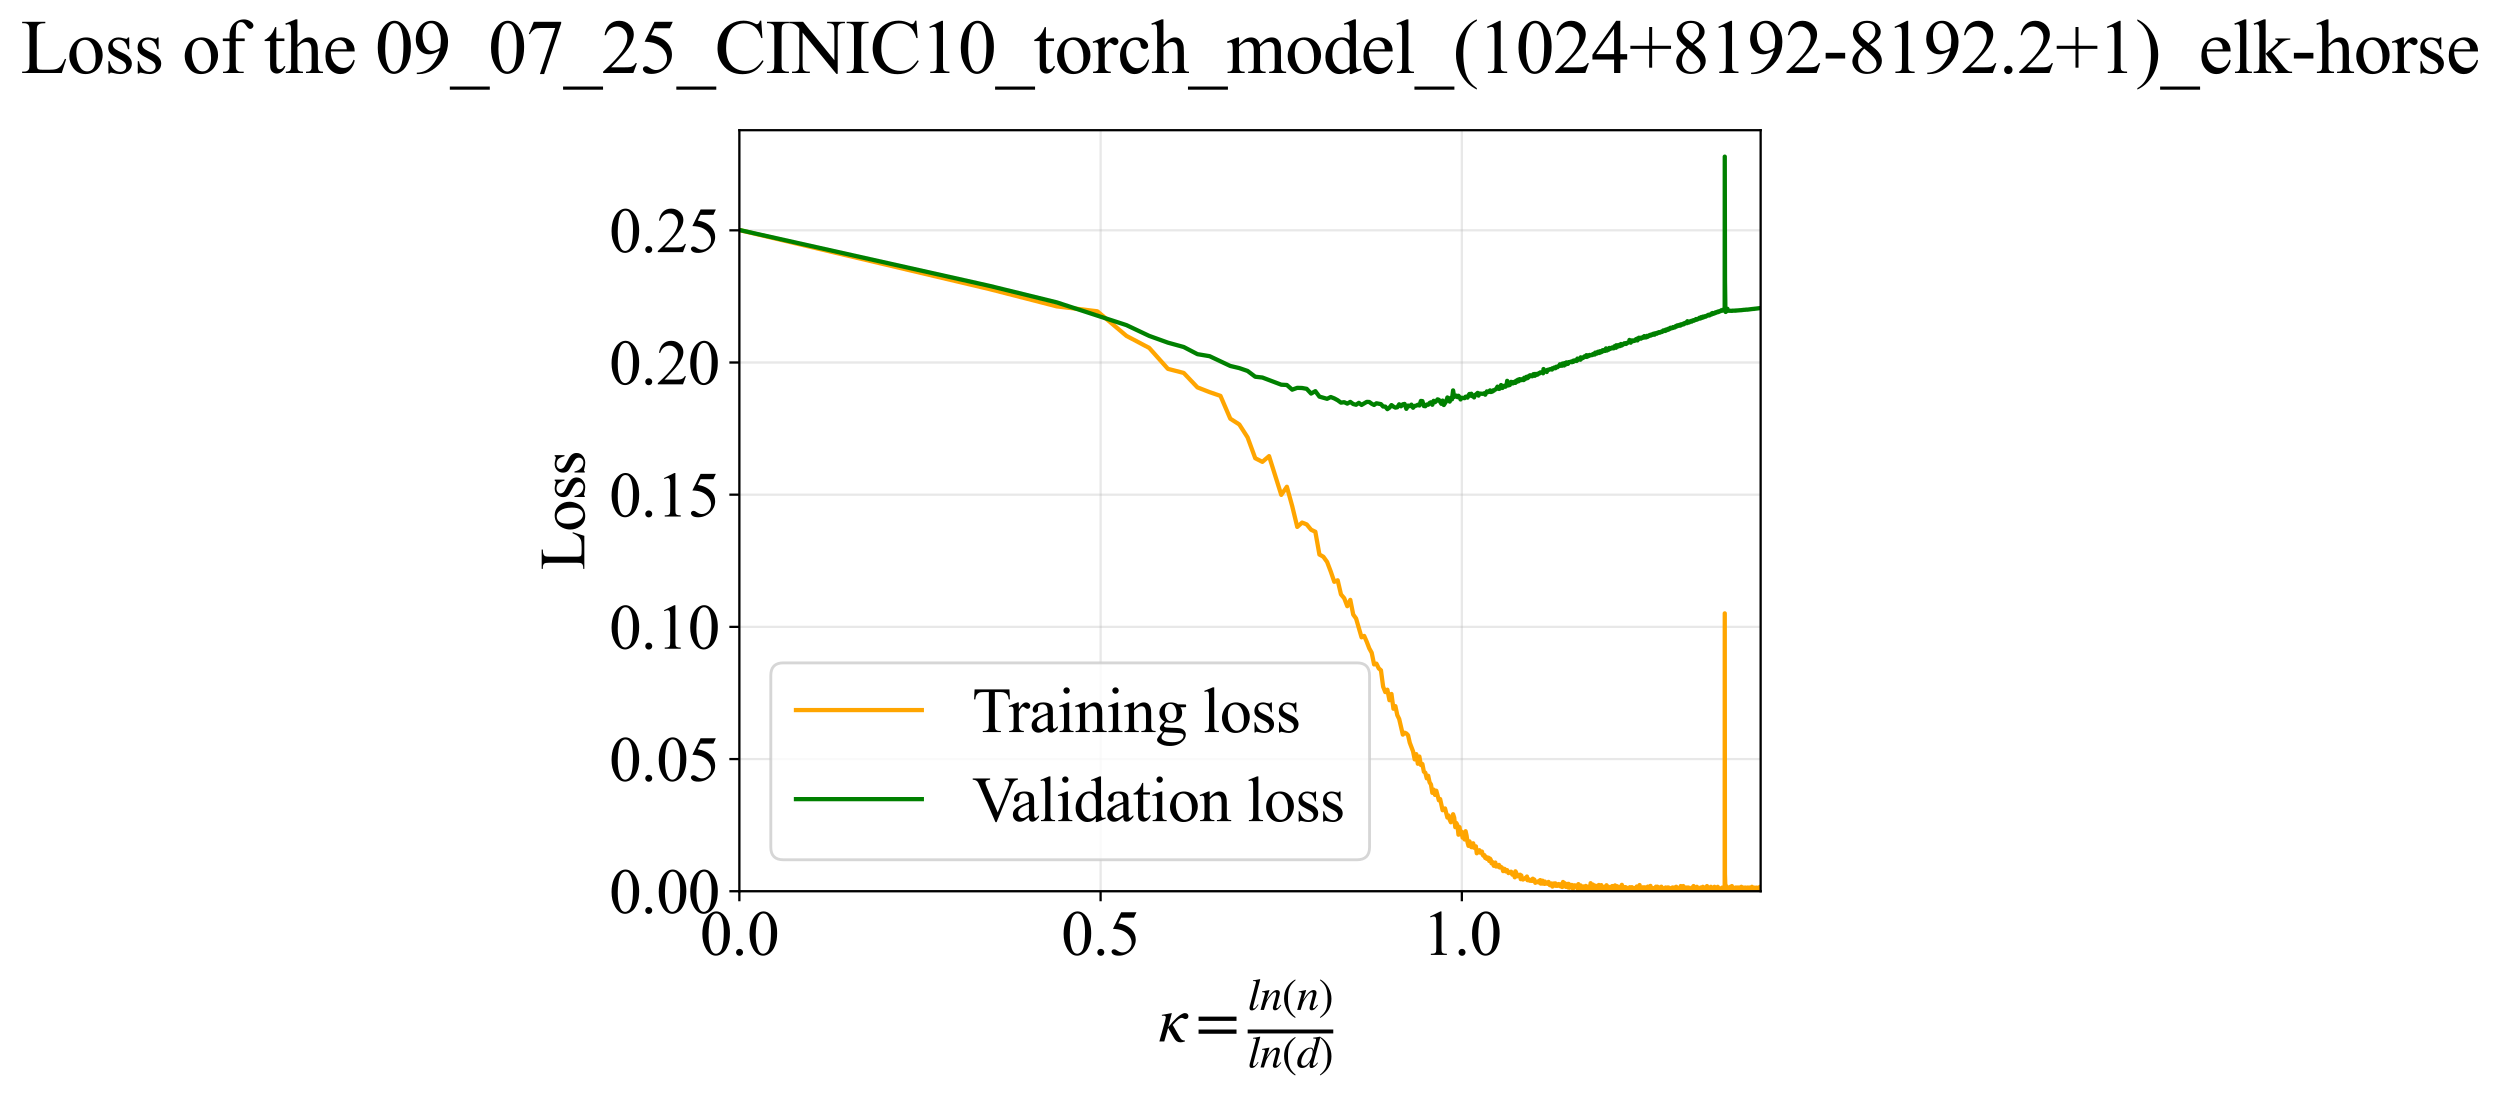 <?xml version="1.0" encoding="utf-8" standalone="no"?>
<!DOCTYPE svg PUBLIC "-//W3C//DTD SVG 1.1//EN"
  "http://www.w3.org/Graphics/SVG/1.1/DTD/svg11.dtd">
<svg xmlns:xlink="http://www.w3.org/1999/xlink" width="874.19pt" height="383.266pt" viewBox="0 0 874.19 383.266" xmlns="http://www.w3.org/2000/svg" version="1.1">
 <defs>
  <style type="text/css">*{stroke-linejoin: round; stroke-linecap: butt}</style>
 </defs>
 <g id="figure_1">
  <g id="patch_1">
   <path d="M -0 383.266 
L 874.19 383.266 
L 874.19 0 
L -0 0 
z
" style="fill: #ffffff"/>
  </g>
  <g id="axes_1">
   <g id="patch_2">
    <path d="M 258.535 311.644 
L 615.655 311.644 
L 615.655 45.532 
L 258.535 45.532 
z
" style="fill: #ffffff"/>
   </g>
   <g id="matplotlib.axis_1">
    <g id="xtick_1">
     <g id="line2d_1">
      <path d="M 258.535 311.644 
L 258.535 45.532 
" clip-path="url(#pff286e1784)" style="fill: none; stroke: #b0b0b0; stroke-opacity: 0.3; stroke-width: 0.8; stroke-linecap: square"/>
     </g>
     <g id="line2d_2">
      <defs>
       <path id="m49b33f5bb3" d="M 0 0 
L 0 3.5 
" style="stroke: #000000; stroke-width: 0.8"/>
      </defs>
      <g>
       <use xlink:href="#m49b33f5bb3" x="258.535" y="311.644" style="stroke: #000000; stroke-width: 0.8"/>
      </g>
     </g>
     <g id="text_1">
      <!-- 0.0 -->
      <g transform="translate(244.785 333.92) scale(0.22 -0.22)">
       <defs>
        <path id="TimesNewRomanPSMT-30" d="M 231 2094 
Q 231 2819 450 3342 
Q 669 3866 1031 4122 
Q 1313 4325 1613 4325 
Q 2100 4325 2488 3828 
Q 2972 3213 2972 2159 
Q 2972 1422 2759 906 
Q 2547 391 2217 158 
Q 1888 -75 1581 -75 
Q 975 -75 572 641 
Q 231 1244 231 2094 
z
M 844 2016 
Q 844 1141 1059 588 
Q 1238 122 1591 122 
Q 1759 122 1940 273 
Q 2122 425 2216 781 
Q 2359 1319 2359 2297 
Q 2359 3022 2209 3506 
Q 2097 3866 1919 4016 
Q 1791 4119 1609 4119 
Q 1397 4119 1231 3928 
Q 1006 3669 925 3112 
Q 844 2556 844 2016 
z
" transform="scale(0.016)"/>
        <path id="TimesNewRomanPSMT-2e" d="M 800 606 
Q 947 606 1047 504 
Q 1147 403 1147 259 
Q 1147 116 1045 14 
Q 944 -88 800 -88 
Q 656 -88 554 14 
Q 453 116 453 259 
Q 453 406 554 506 
Q 656 606 800 606 
z
" transform="scale(0.016)"/>
       </defs>
       <use xlink:href="#TimesNewRomanPSMT-30"/>
       <use xlink:href="#TimesNewRomanPSMT-2e" transform="translate(50 0)"/>
       <use xlink:href="#TimesNewRomanPSMT-30" transform="translate(75 0)"/>
      </g>
     </g>
    </g>
    <g id="xtick_2">
     <g id="line2d_3">
      <path d="M 384.854 311.644 
L 384.854 45.532 
" clip-path="url(#pff286e1784)" style="fill: none; stroke: #b0b0b0; stroke-opacity: 0.3; stroke-width: 0.8; stroke-linecap: square"/>
     </g>
     <g id="line2d_4">
      <g>
       <use xlink:href="#m49b33f5bb3" x="384.854" y="311.644" style="stroke: #000000; stroke-width: 0.8"/>
      </g>
     </g>
     <g id="text_2">
      <!-- 0.5 -->
      <g transform="translate(371.104 333.92) scale(0.22 -0.22)">
       <defs>
        <path id="TimesNewRomanPSMT-35" d="M 2778 4238 
L 2534 3706 
L 1259 3706 
L 981 3138 
Q 1809 3016 2294 2522 
Q 2709 2097 2709 1522 
Q 2709 1188 2573 903 
Q 2438 619 2231 419 
Q 2025 219 1772 97 
Q 1413 -75 1034 -75 
Q 653 -75 479 54 
Q 306 184 306 341 
Q 306 428 378 495 
Q 450 563 559 563 
Q 641 563 702 538 
Q 763 513 909 409 
Q 1144 247 1384 247 
Q 1750 247 2026 523 
Q 2303 800 2303 1197 
Q 2303 1581 2056 1914 
Q 1809 2247 1375 2428 
Q 1034 2569 447 2591 
L 1259 4238 
L 2778 4238 
z
" transform="scale(0.016)"/>
       </defs>
       <use xlink:href="#TimesNewRomanPSMT-30"/>
       <use xlink:href="#TimesNewRomanPSMT-2e" transform="translate(50 0)"/>
       <use xlink:href="#TimesNewRomanPSMT-35" transform="translate(75 0)"/>
      </g>
     </g>
    </g>
    <g id="xtick_3">
     <g id="line2d_5">
      <path d="M 511.172 311.644 
L 511.172 45.532 
" clip-path="url(#pff286e1784)" style="fill: none; stroke: #b0b0b0; stroke-opacity: 0.3; stroke-width: 0.8; stroke-linecap: square"/>
     </g>
     <g id="line2d_6">
      <g>
       <use xlink:href="#m49b33f5bb3" x="511.172" y="311.644" style="stroke: #000000; stroke-width: 0.8"/>
      </g>
     </g>
     <g id="text_3">
      <!-- 1.0 -->
      <g transform="translate(497.422 333.92) scale(0.22 -0.22)">
       <defs>
        <path id="TimesNewRomanPSMT-31" d="M 750 3822 
L 1781 4325 
L 1884 4325 
L 1884 747 
Q 1884 391 1914 303 
Q 1944 216 2037 169 
Q 2131 122 2419 116 
L 2419 0 
L 825 0 
L 825 116 
Q 1125 122 1212 167 
Q 1300 213 1334 289 
Q 1369 366 1369 747 
L 1369 3034 
Q 1369 3497 1338 3628 
Q 1316 3728 1258 3775 
Q 1200 3822 1119 3822 
Q 1003 3822 797 3725 
L 750 3822 
z
" transform="scale(0.016)"/>
       </defs>
       <use xlink:href="#TimesNewRomanPSMT-31"/>
       <use xlink:href="#TimesNewRomanPSMT-2e" transform="translate(50 0)"/>
       <use xlink:href="#TimesNewRomanPSMT-30" transform="translate(75 0)"/>
      </g>
     </g>
    </g>
    <g id="text_4">
     <!-- $\kappa  = \frac{ln(n)}{ln(d)}$ -->
     <g transform="translate(405.085 364.186) scale(0.22 -0.22)">
      <defs>
       <path id="STIXGeneral-Italic-3ba" d="M 979 1440 
L 998 1446 
Q 1850 2541 2464 2790 
Q 2547 2822 2630 2822 
Q 2797 2822 2886 2736 
Q 2976 2650 2976 2522 
Q 2976 2387 2893 2307 
Q 2810 2227 2682 2227 
Q 2605 2227 2502 2288 
Q 2400 2349 2336 2349 
Q 2170 2349 1990 2205 
Q 1811 2061 1414 1645 
L 2042 544 
Q 2202 262 2310 182 
Q 2419 102 2624 102 
L 2624 0 
Q 2374 -83 2182 -83 
Q 1786 -83 1555 326 
L 960 1350 
L 576 0 
L 90 0 
L 640 1978 
Q 730 2317 730 2406 
Q 730 2560 518 2560 
L 339 2560 
L 339 2650 
Q 678 2694 1306 2822 
L 1325 2803 
L 979 1440 
z
" transform="scale(0.016)"/>
       <path id="STIXGeneral-Regular-3d" d="M 4077 2048 
L 307 2048 
L 307 2470 
L 4077 2470 
L 4077 2048 
z
M 4077 768 
L 307 768 
L 307 1190 
L 4077 1190 
L 4077 768 
z
" transform="scale(0.016)"/>
       <path id="STIXGeneral-Italic-6c" d="M 1786 4339 
L 806 595 
Q 755 410 755 320 
Q 755 205 864 205 
Q 1037 205 1293 570 
L 1453 794 
L 1542 730 
Q 1254 275 1046 102 
Q 838 -70 576 -70 
Q 262 -70 262 288 
Q 262 397 288 480 
L 1165 3834 
Q 1184 3898 1184 3955 
Q 1184 4096 870 4096 
L 755 4096 
L 755 4198 
Q 1203 4250 1747 4371 
L 1786 4339 
z
" transform="scale(0.016)"/>
       <path id="STIXGeneral-Italic-6e" d="M 2944 749 
L 3034 666 
Q 2707 218 2534 80 
Q 2362 -58 2138 -58 
Q 2010 -58 1923 28 
Q 1837 115 1837 288 
Q 1837 390 1939 768 
L 2221 1805 
Q 2310 2150 2310 2310 
Q 2310 2496 2157 2496 
Q 1971 2496 1750 2275 
Q 1530 2054 1210 1587 
Q 998 1274 899 1024 
Q 800 774 570 0 
L 90 0 
L 704 2240 
Q 717 2304 717 2349 
Q 717 2445 630 2480 
Q 544 2515 301 2522 
L 301 2624 
Q 550 2675 857 2729 
Q 1165 2784 1338 2822 
L 1363 2810 
L 934 1414 
Q 1408 2170 1753 2496 
Q 2099 2822 2413 2822 
Q 2611 2822 2720 2716 
Q 2829 2611 2829 2432 
Q 2829 2272 2765 2048 
L 2406 749 
Q 2317 429 2317 358 
Q 2317 243 2419 243 
Q 2541 243 2810 582 
Q 2854 634 2944 749 
z
" transform="scale(0.016)"/>
       <path id="STIXGeneral-Regular-28" d="M 1946 -1030 
L 1869 -1133 
Q 1126 -710 716 32 
Q 307 774 307 1613 
Q 307 3386 1888 4326 
L 1946 4224 
Q 1293 3667 1075 3126 
Q 858 2586 858 1632 
Q 858 685 1082 96 
Q 1306 -493 1946 -1030 
z
" transform="scale(0.016)"/>
       <path id="STIXGeneral-Regular-29" d="M 186 4224 
L 262 4326 
Q 992 3891 1408 3148 
Q 1824 2406 1824 1581 
Q 1824 -166 243 -1133 
L 186 -1030 
Q 845 -486 1059 54 
Q 1274 595 1274 1562 
Q 1274 2534 1059 3120 
Q 845 3706 186 4224 
z
" transform="scale(0.016)"/>
       <path id="STIXGeneral-Italic-64" d="M 3334 4371 
L 3373 4333 
L 3123 3360 
L 2739 1958 
Q 2323 429 2323 384 
Q 2323 256 2438 256 
Q 2522 256 2614 336 
Q 2707 416 2963 710 
L 3040 646 
Q 2547 -83 2099 -83 
Q 1978 -83 1907 -6 
Q 1837 70 1837 205 
Q 1837 397 1920 774 
Q 1645 307 1379 118 
Q 1114 -70 781 -70 
Q 461 -70 278 125 
Q 96 320 96 678 
Q 96 1440 713 2131 
Q 1331 2822 1965 2822 
Q 2163 2822 2256 2732 
Q 2349 2643 2381 2451 
L 2387 2451 
L 2675 3494 
Q 2765 3808 2765 3949 
Q 2765 4051 2694 4076 
Q 2624 4102 2355 4115 
L 2355 4224 
Q 2848 4269 3334 4371 
z
M 2278 2310 
Q 2278 2477 2185 2576 
Q 2093 2675 1978 2675 
Q 1677 2675 1395 2381 
Q 1075 2042 864 1571 
Q 653 1101 653 704 
Q 653 486 752 361 
Q 851 237 1024 237 
Q 1312 237 1606 550 
Q 1901 864 2089 1350 
Q 2278 1837 2278 2310 
z
" transform="scale(0.016)"/>
      </defs>
      <use xlink:href="#STIXGeneral-Italic-3ba" transform="translate(0 0.003)"/>
      <use xlink:href="#STIXGeneral-Regular-3d" transform="translate(58.84 0.003)"/>
      <use xlink:href="#STIXGeneral-Italic-6c" transform="translate(141.78 50.192) scale(0.7)"/>
      <use xlink:href="#STIXGeneral-Italic-6e" transform="translate(161.24 50.192) scale(0.7)"/>
      <use xlink:href="#STIXGeneral-Regular-28" transform="translate(196.24 50.192) scale(0.7)"/>
      <use xlink:href="#STIXGeneral-Italic-6e" transform="translate(219.55 50.192) scale(0.7)"/>
      <use xlink:href="#STIXGeneral-Regular-29" transform="translate(254.55 50.192) scale(0.7)"/>
      <use xlink:href="#STIXGeneral-Italic-6c" transform="translate(141.78 -41.258) scale(0.7)"/>
      <use xlink:href="#STIXGeneral-Italic-6e" transform="translate(161.24 -41.258) scale(0.7)"/>
      <use xlink:href="#STIXGeneral-Regular-28" transform="translate(196.24 -41.258) scale(0.7)"/>
      <use xlink:href="#STIXGeneral-Italic-64" transform="translate(219.55 -41.258) scale(0.7)"/>
      <use xlink:href="#STIXGeneral-Regular-29" transform="translate(254.55 -41.258) scale(0.7)"/>
      <path d="M 141.78 12.8 
L 141.78 19.05 
L 277.86 19.05 
L 277.86 12.8 
L 141.78 12.8 
z
"/>
     </g>
    </g>
   </g>
   <g id="matplotlib.axis_2">
    <g id="ytick_1">
     <g id="line2d_7">
      <path d="M 258.535 311.644 
L 615.655 311.644 
" clip-path="url(#pff286e1784)" style="fill: none; stroke: #b0b0b0; stroke-opacity: 0.3; stroke-width: 0.8; stroke-linecap: square"/>
     </g>
     <g id="line2d_8">
      <defs>
       <path id="me2b805c15d" d="M 0 0 
L -3.5 0 
" style="stroke: #000000; stroke-width: 0.8"/>
      </defs>
      <g>
       <use xlink:href="#me2b805c15d" x="258.535" y="311.644" style="stroke: #000000; stroke-width: 0.8"/>
      </g>
     </g>
     <g id="text_5">
      <!-- 0.00 -->
      <g transform="translate(213.035 319.282) scale(0.22 -0.22)">
       <use xlink:href="#TimesNewRomanPSMT-30"/>
       <use xlink:href="#TimesNewRomanPSMT-2e" transform="translate(50 0)"/>
       <use xlink:href="#TimesNewRomanPSMT-30" transform="translate(75 0)"/>
       <use xlink:href="#TimesNewRomanPSMT-30" transform="translate(125 0)"/>
      </g>
     </g>
    </g>
    <g id="ytick_2">
     <g id="line2d_9">
      <path d="M 258.535 265.422 
L 615.655 265.422 
" clip-path="url(#pff286e1784)" style="fill: none; stroke: #b0b0b0; stroke-opacity: 0.3; stroke-width: 0.8; stroke-linecap: square"/>
     </g>
     <g id="line2d_10">
      <g>
       <use xlink:href="#me2b805c15d" x="258.535" y="265.422" style="stroke: #000000; stroke-width: 0.8"/>
      </g>
     </g>
     <g id="text_6">
      <!-- 0.05 -->
      <g transform="translate(213.035 273.06) scale(0.22 -0.22)">
       <use xlink:href="#TimesNewRomanPSMT-30"/>
       <use xlink:href="#TimesNewRomanPSMT-2e" transform="translate(50 0)"/>
       <use xlink:href="#TimesNewRomanPSMT-30" transform="translate(75 0)"/>
       <use xlink:href="#TimesNewRomanPSMT-35" transform="translate(125 0)"/>
      </g>
     </g>
    </g>
    <g id="ytick_3">
     <g id="line2d_11">
      <path d="M 258.535 219.2 
L 615.655 219.2 
" clip-path="url(#pff286e1784)" style="fill: none; stroke: #b0b0b0; stroke-opacity: 0.3; stroke-width: 0.8; stroke-linecap: square"/>
     </g>
     <g id="line2d_12">
      <g>
       <use xlink:href="#me2b805c15d" x="258.535" y="219.2" style="stroke: #000000; stroke-width: 0.8"/>
      </g>
     </g>
     <g id="text_7">
      <!-- 0.10 -->
      <g transform="translate(213.035 226.838) scale(0.22 -0.22)">
       <use xlink:href="#TimesNewRomanPSMT-30"/>
       <use xlink:href="#TimesNewRomanPSMT-2e" transform="translate(50 0)"/>
       <use xlink:href="#TimesNewRomanPSMT-31" transform="translate(75 0)"/>
       <use xlink:href="#TimesNewRomanPSMT-30" transform="translate(125 0)"/>
      </g>
     </g>
    </g>
    <g id="ytick_4">
     <g id="line2d_13">
      <path d="M 258.535 172.979 
L 615.655 172.979 
" clip-path="url(#pff286e1784)" style="fill: none; stroke: #b0b0b0; stroke-opacity: 0.3; stroke-width: 0.8; stroke-linecap: square"/>
     </g>
     <g id="line2d_14">
      <g>
       <use xlink:href="#me2b805c15d" x="258.535" y="172.979" style="stroke: #000000; stroke-width: 0.8"/>
      </g>
     </g>
     <g id="text_8">
      <!-- 0.15 -->
      <g transform="translate(213.035 180.617) scale(0.22 -0.22)">
       <use xlink:href="#TimesNewRomanPSMT-30"/>
       <use xlink:href="#TimesNewRomanPSMT-2e" transform="translate(50 0)"/>
       <use xlink:href="#TimesNewRomanPSMT-31" transform="translate(75 0)"/>
       <use xlink:href="#TimesNewRomanPSMT-35" transform="translate(125 0)"/>
      </g>
     </g>
    </g>
    <g id="ytick_5">
     <g id="line2d_15">
      <path d="M 258.535 126.757 
L 615.655 126.757 
" clip-path="url(#pff286e1784)" style="fill: none; stroke: #b0b0b0; stroke-opacity: 0.3; stroke-width: 0.8; stroke-linecap: square"/>
     </g>
     <g id="line2d_16">
      <g>
       <use xlink:href="#me2b805c15d" x="258.535" y="126.757" style="stroke: #000000; stroke-width: 0.8"/>
      </g>
     </g>
     <g id="text_9">
      <!-- 0.20 -->
      <g transform="translate(213.035 134.395) scale(0.22 -0.22)">
       <defs>
        <path id="TimesNewRomanPSMT-32" d="M 2934 816 
L 2638 0 
L 138 0 
L 138 116 
Q 1241 1122 1691 1759 
Q 2141 2397 2141 2925 
Q 2141 3328 1894 3587 
Q 1647 3847 1303 3847 
Q 991 3847 742 3664 
Q 494 3481 375 3128 
L 259 3128 
Q 338 3706 661 4015 
Q 984 4325 1469 4325 
Q 1984 4325 2329 3994 
Q 2675 3663 2675 3213 
Q 2675 2891 2525 2569 
Q 2294 2063 1775 1497 
Q 997 647 803 472 
L 1909 472 
Q 2247 472 2383 497 
Q 2519 522 2628 598 
Q 2738 675 2819 816 
L 2934 816 
z
" transform="scale(0.016)"/>
       </defs>
       <use xlink:href="#TimesNewRomanPSMT-30"/>
       <use xlink:href="#TimesNewRomanPSMT-2e" transform="translate(50 0)"/>
       <use xlink:href="#TimesNewRomanPSMT-32" transform="translate(75 0)"/>
       <use xlink:href="#TimesNewRomanPSMT-30" transform="translate(125 0)"/>
      </g>
     </g>
    </g>
    <g id="ytick_6">
     <g id="line2d_17">
      <path d="M 258.535 80.536 
L 615.655 80.536 
" clip-path="url(#pff286e1784)" style="fill: none; stroke: #b0b0b0; stroke-opacity: 0.3; stroke-width: 0.8; stroke-linecap: square"/>
     </g>
     <g id="line2d_18">
      <g>
       <use xlink:href="#me2b805c15d" x="258.535" y="80.536" style="stroke: #000000; stroke-width: 0.8"/>
      </g>
     </g>
     <g id="text_10">
      <!-- 0.25 -->
      <g transform="translate(213.035 88.174) scale(0.22 -0.22)">
       <use xlink:href="#TimesNewRomanPSMT-30"/>
       <use xlink:href="#TimesNewRomanPSMT-2e" transform="translate(50 0)"/>
       <use xlink:href="#TimesNewRomanPSMT-32" transform="translate(75 0)"/>
       <use xlink:href="#TimesNewRomanPSMT-35" transform="translate(125 0)"/>
      </g>
     </g>
    </g>
    <g id="text_11">
     <!-- Loss -->
     <g transform="translate(204.329 199.369) rotate(-90) scale(0.22 -0.22)">
      <defs>
       <path id="TimesNewRomanPSMT-4c" d="M 3669 1172 
L 3772 1150 
L 3409 0 
L 128 0 
L 128 116 
L 288 116 
Q 556 116 672 291 
Q 738 391 738 753 
L 738 3488 
Q 738 3884 650 3984 
Q 528 4122 288 4122 
L 128 4122 
L 128 4238 
L 2047 4238 
L 2047 4122 
Q 1709 4125 1573 4059 
Q 1438 3994 1388 3894 
Q 1338 3794 1338 3416 
L 1338 753 
Q 1338 494 1388 397 
Q 1425 331 1503 300 
Q 1581 269 1991 269 
L 2300 269 
Q 2788 269 2984 341 
Q 3181 413 3343 595 
Q 3506 778 3669 1172 
z
" transform="scale(0.016)"/>
       <path id="TimesNewRomanPSMT-6f" d="M 1600 2947 
Q 2250 2947 2644 2453 
Q 2978 2031 2978 1484 
Q 2978 1100 2793 706 
Q 2609 313 2286 112 
Q 1963 -88 1566 -88 
Q 919 -88 538 428 
Q 216 863 216 1403 
Q 216 1797 411 2186 
Q 606 2575 925 2761 
Q 1244 2947 1600 2947 
z
M 1503 2744 
Q 1338 2744 1170 2645 
Q 1003 2547 900 2300 
Q 797 2053 797 1666 
Q 797 1041 1045 587 
Q 1294 134 1700 134 
Q 2003 134 2200 384 
Q 2397 634 2397 1244 
Q 2397 2006 2069 2444 
Q 1847 2744 1503 2744 
z
" transform="scale(0.016)"/>
       <path id="TimesNewRomanPSMT-73" d="M 2050 2947 
L 2050 1972 
L 1947 1972 
Q 1828 2431 1642 2597 
Q 1456 2763 1169 2763 
Q 950 2763 815 2647 
Q 681 2531 681 2391 
Q 681 2216 781 2091 
Q 878 1963 1175 1819 
L 1631 1597 
Q 2266 1288 2266 781 
Q 2266 391 1970 151 
Q 1675 -88 1309 -88 
Q 1047 -88 709 6 
Q 606 38 541 38 
Q 469 38 428 -44 
L 325 -44 
L 325 978 
L 428 978 
Q 516 541 762 319 
Q 1009 97 1316 97 
Q 1531 97 1667 223 
Q 1803 350 1803 528 
Q 1803 744 1651 891 
Q 1500 1038 1047 1263 
Q 594 1488 453 1669 
Q 313 1847 313 2119 
Q 313 2472 555 2709 
Q 797 2947 1181 2947 
Q 1350 2947 1591 2875 
Q 1750 2828 1803 2828 
Q 1853 2828 1881 2850 
Q 1909 2872 1947 2947 
L 2050 2947 
z
" transform="scale(0.016)"/>
      </defs>
      <use xlink:href="#TimesNewRomanPSMT-4c"/>
      <use xlink:href="#TimesNewRomanPSMT-6f" transform="translate(61.084 0)"/>
      <use xlink:href="#TimesNewRomanPSMT-73" transform="translate(111.084 0)"/>
      <use xlink:href="#TimesNewRomanPSMT-73" transform="translate(150 0)"/>
     </g>
    </g>
   </g>
   <g id="line2d_19">
    <path d="M 258.535 80.453 
L 345.95 101.079 
L 369.519 107.127 
L 383.714 108.855 
L 393.904 117.465 
L 401.859 121.667 
L 408.385 128.98 
L 413.918 130.41 
L 418.721 135.466 
L 422.964 137.117 
L 426.764 138.43 
L 430.205 146.411 
L 433.349 148.424 
L 436.243 152.929 
L 438.925 160.224 
L 441.422 161.501 
L 443.759 159.5 
L 448.027 173.039 
L 449.987 170.211 
L 451.847 176.947 
L 453.617 184.245 
L 455.304 182.741 
L 456.917 183.367 
L 458.462 185.244 
L 459.944 185.94 
L 461.368 193.906 
L 462.738 194.671 
L 464.059 196.507 
L 465.333 199.843 
L 466.565 203.439 
L 467.756 202.918 
L 468.91 207.861 
L 470.028 209.165 
L 471.112 211.967 
L 472.166 209.765 
L 473.19 214.9 
L 474.186 216.27 
L 476.099 222.846 
L 477.02 222.37 
L 477.918 224.416 
L 478.794 226.704 
L 479.649 228.253 
L 480.485 232.326 
L 481.303 232.06 
L 482.102 233.697 
L 482.884 234.382 
L 483.65 240.12 
L 484.4 242.001 
L 485.135 241.18 
L 485.855 244.85 
L 486.562 242.672 
L 487.254 247.825 
L 487.934 246.922 
L 488.602 250.073 
L 489.258 251.401 
L 490.534 256.881 
L 491.156 256.211 
L 491.768 256.477 
L 492.369 257.12 
L 492.961 259.719 
L 494.116 262.746 
L 494.681 265.537 
L 495.236 263.706 
L 495.784 267.068 
L 496.323 264.544 
L 496.854 267.506 
L 497.378 267.174 
L 497.894 269.844 
L 498.403 270.209 
L 498.905 272.161 
L 499.4 271.273 
L 499.889 273.57 
L 500.371 274.3 
L 500.847 277.233 
L 501.317 276.119 
L 501.78 277.954 
L 502.238 276.502 
L 503.137 279.839 
L 503.578 279.408 
L 504.445 283.318 
L 505.292 282.693 
L 506.119 285.874 
L 506.526 285.169 
L 506.928 286.647 
L 507.326 287.52 
L 507.72 287.084 
L 508.109 284.719 
L 508.495 285.897 
L 508.876 289.239 
L 509.253 287.801 
L 509.627 288.543 
L 509.996 291.876 
L 510.362 289.233 
L 510.724 291.728 
L 511.083 290.813 
L 511.438 292.895 
L 511.79 292.538 
L 512.139 293.545 
L 512.484 290.657 
L 512.826 292.195 
L 513.164 294.562 
L 513.5 295.778 
L 513.833 294.203 
L 514.162 295.048 
L 514.489 296.224 
L 514.812 296.233 
L 515.133 294.879 
L 515.451 296.429 
L 515.767 295.917 
L 516.079 295.96 
L 516.389 298.367 
L 516.697 297.893 
L 517.001 298.027 
L 517.303 297.298 
L 517.603 298.155 
L 517.901 297.766 
L 518.195 297.769 
L 518.488 298.977 
L 518.778 299.268 
L 519.066 299.025 
L 519.352 300.005 
L 519.635 299.639 
L 519.916 300.34 
L 520.195 299.884 
L 520.472 299.92 
L 520.747 301.042 
L 521.02 300.235 
L 521.291 300.684 
L 521.56 301.879 
L 521.826 301.412 
L 522.354 302.754 
L 522.615 301.85 
L 522.875 301.613 
L 523.132 302.999 
L 523.388 302.49 
L 523.641 303.011 
L 523.893 302.912 
L 524.144 302.435 
L 524.392 303.339 
L 524.639 303.027 
L 525.128 303.326 
L 525.37 303.745 
L 525.611 304.604 
L 525.85 304.37 
L 526.087 303.819 
L 526.323 304.545 
L 526.557 304.716 
L 526.79 304.245 
L 527.021 304.274 
L 527.479 305.294 
L 527.706 305.027 
L 527.932 304.972 
L 528.156 305.046 
L 528.379 304.81 
L 528.82 305.84 
L 529.256 305.445 
L 529.687 306.768 
L 529.901 304.68 
L 530.113 304.97 
L 530.325 306.362 
L 530.535 306.294 
L 530.743 306.407 
L 530.951 305.912 
L 531.157 306.41 
L 531.362 306.419 
L 531.567 305.87 
L 531.769 307.417 
L 531.971 306.131 
L 532.172 307.406 
L 532.372 307.171 
L 532.57 307.553 
L 532.768 307.289 
L 532.964 307.33 
L 533.547 306.878 
L 533.739 307.155 
L 533.93 306.508 
L 534.12 307.783 
L 534.31 307.329 
L 534.498 307.646 
L 534.685 307.509 
L 534.872 307.949 
L 535.789 308.024 
L 535.97 307.263 
L 536.15 307.377 
L 536.329 307.969 
L 536.507 307.578 
L 536.861 308.697 
L 537.036 308.268 
L 537.211 308.488 
L 537.558 308.452 
L 537.902 308.187 
L 538.072 308.586 
L 538.242 307.974 
L 538.411 308.217 
L 538.58 307.746 
L 538.747 308.973 
L 538.914 308.768 
L 539.245 308.983 
L 539.409 307.963 
L 539.573 308.949 
L 539.736 308.913 
L 539.899 308.405 
L 540.06 309.081 
L 540.221 308.273 
L 540.54 309.011 
L 540.699 308.963 
L 540.857 308.761 
L 541.171 308.786 
L 541.327 309.082 
L 541.483 308.383 
L 541.792 309.216 
L 541.945 309.525 
L 542.098 309.441 
L 542.25 308.986 
L 542.401 309.141 
L 542.552 308.914 
L 542.702 308.993 
L 542.852 310.005 
L 543.001 309.136 
L 543.149 309.255 
L 543.444 308.91 
L 543.591 309.678 
L 543.882 308.898 
L 544.027 309.747 
L 544.172 309.671 
L 544.315 309.202 
L 544.459 309.772 
L 544.743 309.222 
L 544.885 309.501 
L 545.026 309.122 
L 545.166 309.693 
L 545.306 309.344 
L 545.445 309.851 
L 545.584 309.84 
L 545.722 309.947 
L 545.86 309.173 
L 546.134 309.616 
L 546.27 310.173 
L 546.541 308.409 
L 546.676 309.748 
L 546.81 309.412 
L 546.944 308.702 
L 547.077 309.769 
L 547.21 309.802 
L 547.342 308.978 
L 547.474 310.067 
L 547.605 310.122 
L 547.866 309.319 
L 547.996 310.037 
L 548.125 309.866 
L 548.254 309.082 
L 548.383 310.364 
L 548.511 309.072 
L 548.639 309.392 
L 548.766 310.428 
L 548.892 309.369 
L 549.145 310.166 
L 549.27 309.456 
L 549.395 309.523 
L 549.52 310.224 
L 549.644 309.445 
L 549.767 310.337 
L 549.891 310.256 
L 550.014 310.791 
L 550.258 309.948 
L 550.38 309.956 
L 550.501 309.564 
L 550.622 310.098 
L 550.862 310.051 
L 550.982 309.623 
L 551.22 309.881 
L 551.339 309.88 
L 551.575 310.111 
L 551.692 310.924 
L 551.925 309.158 
L 552.042 310.173 
L 552.273 309.68 
L 552.503 310.45 
L 552.617 310.211 
L 552.731 309.621 
L 552.845 310.939 
L 553.296 310.194 
L 553.408 310.273 
L 553.52 310.789 
L 553.631 310.583 
L 553.742 309.97 
L 553.853 311.023 
L 554.073 310.035 
L 554.182 310.507 
L 554.509 309.784 
L 554.725 310.494 
L 554.833 310.298 
L 555.047 310.804 
L 555.26 310.316 
L 555.366 310.027 
L 555.472 310.098 
L 555.578 310.851 
L 555.683 310.635 
L 555.788 310.109 
L 555.892 310.62 
L 555.997 310.12 
L 556.101 310.401 
L 556.204 308.837 
L 556.411 310.908 
L 556.513 310.128 
L 556.718 310.919 
L 556.82 310.856 
L 556.922 310.649 
L 557.023 309.329 
L 557.225 310.147 
L 557.325 310.163 
L 557.426 310.932 
L 557.526 310.679 
L 557.625 309.653 
L 557.725 310.956 
L 557.923 310.41 
L 558.021 310.201 
L 558.12 310.949 
L 558.218 310.454 
L 558.316 310.937 
L 558.413 310.178 
L 558.51 310.197 
L 558.608 310.226 
L 558.704 309.661 
L 558.801 310.721 
L 558.897 309.968 
L 558.993 310.731 
L 559.089 309.449 
L 559.28 310.509 
L 559.469 310.244 
L 559.752 311.007 
L 559.94 309.508 
L 560.126 311.018 
L 560.311 310.804 
L 560.404 310.776 
L 560.496 311.29 
L 560.68 310.536 
L 560.862 311.036 
L 560.953 310.311 
L 561.044 310.547 
L 561.225 310.021 
L 561.315 311.059 
L 561.494 310.554 
L 561.673 311.081 
L 561.762 309.55 
L 561.939 310.807 
L 562.116 310.555 
L 562.204 310.566 
L 562.379 310.064 
L 562.553 310.842 
L 562.64 311.094 
L 562.727 310.591 
L 562.899 310.854 
L 563.071 310.6 
L 563.328 311.113 
L 563.413 310.068 
L 563.582 310.853 
L 563.667 311.125 
L 563.751 309.834 
L 563.835 311.113 
L 563.919 310.879 
L 564.002 309.852 
L 564.086 310.114 
L 564.169 310.372 
L 564.252 309.846 
L 564.418 311.144 
L 564.5 311.147 
L 564.665 310.634 
L 564.747 309.605 
L 564.829 309.863 
L 564.992 310.633 
L 565.154 310.395 
L 565.316 310.895 
L 565.477 309.89 
L 565.557 311.167 
L 565.717 310.66 
L 565.796 311.172 
L 566.034 310.402 
L 566.113 310.675 
L 566.192 310.414 
L 566.27 310.669 
L 566.349 310.16 
L 566.427 311.451 
L 566.583 310.677 
L 566.661 310.679 
L 566.739 310.925 
L 566.816 309.907 
L 566.971 310.68 
L 567.048 310.433 
L 567.124 309.404 
L 567.277 311.211 
L 567.354 311.201 
L 567.43 311.218 
L 567.582 310.946 
L 567.657 311.213 
L 567.733 310.708 
L 567.808 311.212 
L 567.883 310.185 
L 568.033 311.217 
L 568.183 310.952 
L 568.257 311.216 
L 568.406 310.199 
L 568.627 311.488 
L 568.701 311.481 
L 568.847 310.719 
L 568.92 310.72 
L 569.066 310.978 
L 569.139 310.475 
L 569.211 310.716 
L 569.284 310.722 
L 569.356 310.983 
L 569.428 310.724 
L 569.5 311.234 
L 569.572 310.488 
L 569.644 311.496 
L 569.715 311.239 
L 569.929 310.228 
L 570.141 310.992 
L 570.212 310.471 
L 570.282 311.511 
L 570.353 310.996 
L 570.423 310.738 
L 570.493 311.509 
L 570.632 310.225 
L 570.702 310.743 
L 570.841 310.49 
L 570.979 310.994 
L 571.048 310.48 
L 571.117 310.753 
L 571.254 311.014 
L 571.391 311.007 
L 571.527 310.756 
L 571.663 311.007 
L 571.73 310.501 
L 571.798 310.762 
L 571.865 310.773 
L 571.933 311.032 
L 572 310.505 
L 572.134 311.013 
L 572.334 309.985 
L 572.467 311.277 
L 572.533 311.27 
L 572.665 310.245 
L 572.796 311.27 
L 572.862 310.762 
L 572.927 311.02 
L 572.993 311.277 
L 573.058 310.759 
L 573.188 311.531 
L 573.318 309.484 
L 573.512 311.542 
L 573.64 310.756 
L 573.768 311.545 
L 573.832 311.032 
L 573.896 311.29 
L 574.15 310.524 
L 574.213 311.297 
L 574.276 310.508 
L 574.339 311.548 
L 574.402 310.781 
L 574.465 310.265 
L 574.59 311.29 
L 574.652 310.777 
L 574.715 311.04 
L 574.839 311.041 
L 574.901 311.301 
L 574.963 310.265 
L 575.025 311.04 
L 575.087 310.784 
L 575.148 311.557 
L 575.21 310.275 
L 575.271 310.787 
L 575.394 311.043 
L 575.455 311.047 
L 575.516 310.533 
L 575.637 311.305 
L 575.698 310.794 
L 575.759 311.565 
L 575.819 311.307 
L 575.88 311.305 
L 576 310.542 
L 576.06 311.052 
L 576.18 310.029 
L 576.24 311.056 
L 576.299 310.542 
L 576.359 311.055 
L 576.419 310.799 
L 576.478 310.802 
L 576.537 311.316 
L 576.596 310.802 
L 576.656 311.312 
L 576.715 311.061 
L 576.774 311.317 
L 576.891 310.546 
L 576.95 311.06 
L 577.008 310.027 
L 577.067 311.059 
L 577.125 309.78 
L 577.242 311.318 
L 577.3 310.552 
L 577.358 311.577 
L 577.415 311.321 
L 577.473 310.553 
L 577.531 310.809 
L 577.589 310.553 
L 577.646 311.323 
L 577.704 311.065 
L 577.761 311.322 
L 577.818 310.548 
L 577.875 310.553 
L 577.932 311.07 
L 577.989 310.553 
L 578.103 311.581 
L 578.216 310.809 
L 578.329 311.326 
L 578.386 310.558 
L 578.442 311.326 
L 578.498 310.817 
L 578.554 311.072 
L 578.61 310.56 
L 578.722 311.333 
L 578.778 311.078 
L 578.834 311.331 
L 578.889 311.074 
L 578.945 311.074 
L 579.055 310.05 
L 579.166 311.59 
L 579.221 310.564 
L 579.276 310.821 
L 579.386 311.336 
L 579.55 310.052 
L 579.767 311.338 
L 579.822 311.332 
L 579.984 310.568 
L 580.145 311.338 
L 580.306 310.313 
L 580.359 311.338 
L 580.412 311.08 
L 580.466 311.082 
L 580.519 310.572 
L 580.572 311.341 
L 580.625 310.57 
L 580.783 311.598 
L 580.941 310.059 
L 581.046 311.088 
L 581.099 310.573 
L 581.151 311.088 
L 581.203 311.087 
L 581.359 311.601 
L 581.463 310.835 
L 581.618 311.602 
L 581.772 310.576 
L 581.926 310.834 
L 581.977 310.834 
L 582.028 311.352 
L 582.079 311.093 
L 582.231 310.581 
L 582.282 311.606 
L 582.332 311.349 
L 582.433 310.322 
L 582.484 310.837 
L 582.534 311.35 
L 582.584 310.58 
L 582.634 311.094 
L 582.684 311.093 
L 582.784 311.35 
L 582.983 310.839 
L 583.033 311.353 
L 583.083 310.841 
L 583.132 310.325 
L 583.182 310.841 
L 583.231 310.581 
L 583.379 311.353 
L 583.428 310.325 
L 583.477 311.354 
L 583.526 311.355 
L 583.623 310.841 
L 583.672 311.354 
L 583.721 311.099 
L 583.769 310.843 
L 583.818 311.099 
L 583.915 311.099 
L 583.963 311.612 
L 584.011 311.099 
L 584.06 311.098 
L 584.108 310.586 
L 584.156 311.1 
L 584.252 310.586 
L 584.3 311.358 
L 584.348 311.1 
L 584.396 311.102 
L 584.443 311.614 
L 584.491 311.103 
L 584.539 311.1 
L 584.586 310.846 
L 584.634 311.358 
L 584.681 311.103 
L 584.823 310.332 
L 584.964 311.104 
L 585.105 310.589 
L 585.245 311.617 
L 585.385 311.104 
L 585.432 311.362 
L 585.478 310.334 
L 585.571 310.591 
L 585.617 311.362 
L 585.663 310.848 
L 585.709 310.335 
L 585.847 311.106 
L 585.984 310.593 
L 586.076 311.106 
L 586.121 310.079 
L 586.167 311.106 
L 586.212 311.622 
L 586.258 311.364 
L 586.303 311.364 
L 586.394 310.336 
L 586.529 311.622 
L 586.664 310.85 
L 586.754 311.622 
L 586.888 310.596 
L 587.021 311.623 
L 587.066 310.853 
L 587.11 311.367 
L 587.154 311.624 
L 587.199 311.367 
L 587.243 311.366 
L 587.287 310.596 
L 587.331 310.852 
L 587.375 311.625 
L 587.419 311.367 
L 587.463 310.596 
L 587.507 311.624 
L 587.725 309.827 
L 587.899 311.368 
L 587.943 311.368 
L 587.986 311.626 
L 588.029 311.112 
L 588.116 311.369 
L 588.159 311.626 
L 588.202 311.369 
L 588.245 311.37 
L 588.288 311.112 
L 588.331 311.37 
L 588.374 311.37 
L 588.416 310.599 
L 588.502 310.855 
L 588.544 311.113 
L 588.587 309.829 
L 588.63 310.6 
L 588.715 311.627 
L 588.757 310.087 
L 588.799 310.857 
L 588.884 311.627 
L 588.926 310.858 
L 588.968 311.369 
L 589.01 311.37 
L 589.178 310.857 
L 589.304 311.627 
L 589.512 310.344 
L 589.636 311.372 
L 589.76 310.859 
L 589.883 311.372 
L 589.966 310.346 
L 590.007 311.372 
L 590.047 310.602 
L 590.088 310.344 
L 590.129 310.602 
L 590.17 311.373 
L 590.251 311.116 
L 590.333 311.373 
L 590.414 310.346 
L 590.454 310.603 
L 590.535 311.631 
L 590.575 310.86 
L 590.656 310.861 
L 590.776 311.631 
L 590.896 310.604 
L 591.056 311.374 
L 591.175 310.604 
L 591.215 311.375 
L 591.254 310.862 
L 591.294 310.605 
L 591.333 310.862 
L 591.412 311.632 
L 591.57 310.605 
L 591.648 310.348 
L 591.687 311.119 
L 591.726 310.606 
L 591.804 310.862 
L 591.843 310.862 
L 591.921 311.376 
L 592.037 310.863 
L 592.076 311.376 
L 592.115 311.12 
L 592.153 310.863 
L 592.192 309.835 
L 592.23 311.376 
L 592.269 311.12 
L 592.307 311.633 
L 592.346 310.863 
L 592.384 311.12 
L 592.422 310.606 
L 592.499 310.863 
L 592.614 311.12 
L 592.728 310.607 
L 592.804 311.634 
L 592.842 310.864 
L 592.879 310.864 
L 592.917 310.607 
L 592.955 310.864 
L 592.993 310.864 
L 593.068 310.607 
L 593.106 311.634 
L 593.293 310.35 
L 593.443 311.635 
L 593.368 310.094 
L 593.517 311.121 
L 593.554 311.122 
L 593.629 311.635 
L 593.777 310.864 
L 593.814 310.608 
L 593.961 311.635 
L 594.107 310.608 
L 594.181 311.636 
L 594.253 311.122 
L 594.326 310.866 
L 594.363 311.636 
L 594.435 310.866 
L 594.544 311.379 
L 594.688 310.353 
L 594.832 311.38 
L 594.868 311.123 
L 594.904 311.38 
L 594.975 311.636 
L 595.011 311.38 
L 595.047 310.61 
L 595.082 311.636 
L 595.118 311.38 
L 595.224 310.353 
L 595.366 311.38 
L 595.401 311.38 
L 595.437 310.096 
L 595.507 311.123 
L 595.542 310.61 
L 595.613 311.123 
L 595.648 311.124 
L 595.683 310.867 
L 595.753 311.124 
L 595.788 311.124 
L 595.858 310.867 
L 595.962 311.638 
L 596.136 310.354 
L 596.205 311.38 
L 596.274 310.867 
L 596.308 310.867 
L 596.411 311.381 
L 596.549 310.868 
L 596.617 311.638 
L 596.651 310.611 
L 596.719 311.638 
L 596.889 309.841 
L 596.957 311.125 
L 596.991 310.868 
L 597.058 311.125 
L 597.092 310.611 
L 597.193 311.638 
L 597.227 311.382 
L 597.26 311.382 
L 597.294 310.868 
L 597.327 311.125 
L 597.361 311.639 
L 597.394 311.382 
L 597.528 310.612 
L 597.561 311.639 
L 597.627 311.382 
L 597.76 310.612 
L 597.793 310.611 
L 597.892 311.639 
L 597.925 311.126 
L 597.958 310.869 
L 597.991 311.639 
L 598.057 310.612 
L 598.221 311.126 
L 598.253 310.099 
L 598.319 311.126 
L 598.351 311.125 
L 598.416 310.612 
L 598.481 311.639 
L 598.546 311.382 
L 598.578 310.355 
L 598.643 310.869 
L 598.675 311.64 
L 598.708 310.612 
L 598.74 310.869 
L 598.836 311.383 
L 598.965 310.869 
L 598.997 310.613 
L 599.125 311.64 
L 599.22 310.613 
L 599.315 310.87 
L 599.41 311.64 
L 599.442 311.126 
L 599.505 310.099 
L 599.537 311.64 
L 599.6 310.613 
L 599.663 311.126 
L 599.694 311.127 
L 599.725 310.87 
L 599.757 311.383 
L 599.788 311.383 
L 599.944 310.613 
L 600.069 311.127 
L 600.131 310.87 
L 600.224 311.64 
L 600.193 310.613 
L 600.255 311.127 
L 600.286 311.127 
L 600.347 310.613 
L 600.378 311.127 
L 600.409 311.384 
L 600.501 310.357 
L 600.593 311.384 
L 600.654 310.1 
L 600.685 311.127 
L 600.715 311.127 
L 600.807 310.613 
L 600.837 311.127 
L 600.928 310.87 
L 600.959 310.87 
L 601.019 310.614 
L 601.08 311.641 
L 601.17 311.127 
L 601.201 311.384 
L 601.231 311.641 
L 601.261 311.127 
L 601.321 310.87 
L 601.351 311.127 
L 601.381 311.384 
L 601.411 310.614 
L 601.5 310.87 
L 601.62 311.384 
L 601.679 311.641 
L 601.709 311.127 
L 601.739 311.384 
L 601.768 311.128 
L 601.798 310.871 
L 601.828 311.641 
L 601.916 311.128 
L 601.946 310.614 
L 602.005 311.384 
L 602.034 311.384 
L 602.064 310.614 
L 602.152 310.871 
L 602.24 311.128 
L 602.269 310.357 
L 602.327 310.614 
L 602.357 311.641 
L 602.444 311.128 
L 602.473 310.871 
L 602.502 311.385 
L 602.531 311.641 
L 602.56 311.128 
L 602.589 311.385 
L 602.705 310.357 
L 602.821 311.128 
L 602.936 310.614 
L 603.05 311.641 
L 603.079 311.385 
L 603.108 214.487 
L 603.165 305.645 
L 603.364 311.611 
L 603.392 311.357 
L 603.421 310.847 
L 603.477 311.363 
L 603.506 311.363 
L 603.618 309.826 
L 603.647 310.593 
L 603.675 311.367 
L 603.759 310.853 
L 603.787 310.857 
L 603.871 310.598 
L 603.899 311.371 
L 603.927 311.369 
L 603.983 310.855 
L 604.039 311.106 
L 604.095 310.857 
L 604.122 311.37 
L 604.15 310.856 
L 604.233 311.373 
L 604.399 310.345 
L 604.427 310.602 
L 604.537 311.631 
L 604.592 311.118 
L 604.647 310.861 
L 604.783 311.632 
L 604.92 310.605 
L 604.947 311.118 
L 605.055 311.376 
L 605.083 310.092 
L 605.164 311.12 
L 605.272 311.378 
L 605.379 311.12 
L 605.486 311.634 
L 605.593 309.836 
L 605.62 310.863 
L 605.647 310.864 
L 605.673 311.634 
L 605.753 311.378 
L 605.833 311.378 
L 605.992 310.864 
L 606.044 310.608 
L 606.124 311.378 
L 606.202 311.635 
L 606.229 310.865 
L 606.307 311.635 
L 606.333 310.865 
L 606.438 311.379 
L 606.464 311.122 
L 606.568 311.122 
L 606.646 310.608 
L 606.62 311.636 
L 606.672 311.123 
L 606.75 311.636 
L 606.853 310.352 
L 606.879 310.866 
L 606.982 311.123 
L 607.007 310.353 
L 607.059 311.636 
L 607.084 310.866 
L 607.238 311.38 
L 607.365 310.353 
L 607.467 311.123 
L 607.492 310.353 
L 607.568 311.38 
L 607.593 310.866 
L 607.669 311.124 
L 607.694 311.123 
L 607.72 311.637 
L 607.745 310.61 
L 607.795 311.381 
L 607.82 310.353 
L 607.92 310.61 
L 608.07 311.637 
L 608.22 310.354 
L 608.344 311.638 
L 608.369 310.354 
L 608.467 310.611 
L 608.541 311.381 
L 608.591 311.125 
L 608.713 310.611 
L 608.762 311.381 
L 608.811 311.125 
L 608.909 310.097 
L 608.884 311.381 
L 608.933 310.355 
L 609.079 311.639 
L 609.152 310.868 
L 609.2 311.125 
L 609.297 311.638 
L 609.369 310.868 
L 609.393 311.382 
L 609.417 311.382 
L 609.489 310.611 
L 609.513 311.382 
L 609.585 310.868 
L 609.609 311.382 
L 609.633 311.382 
L 609.705 310.612 
L 609.728 311.382 
L 609.8 311.382 
L 609.824 310.355 
L 609.895 311.639 
L 610.037 310.612 
L 610.108 311.382 
L 610.131 311.126 
L 610.155 310.612 
L 610.179 311.639 
L 610.249 310.869 
L 610.273 311.382 
L 610.32 310.612 
L 610.343 311.125 
L 610.39 311.639 
L 610.413 310.355 
L 610.53 311.639 
L 610.623 310.869 
L 610.646 311.126 
L 610.693 311.639 
L 610.716 310.869 
L 610.739 310.869 
L 610.786 311.639 
L 610.855 311.126 
L 610.901 311.64 
L 610.97 310.612 
L 611.016 311.126 
L 611.108 310.355 
L 611.2 311.383 
L 611.314 310.356 
L 611.451 311.64 
L 611.542 310.87 
L 611.564 311.126 
L 611.587 311.126 
L 611.61 311.383 
L 611.632 310.87 
L 611.655 310.613 
L 611.678 310.869 
L 611.7 311.64 
L 611.745 310.356 
L 611.79 311.383 
L 611.835 311.383 
L 611.903 311.64 
L 611.948 311.126 
L 611.97 311.126 
L 612.015 311.64 
L 612.104 310.356 
L 612.238 311.383 
L 612.283 311.383 
L 612.305 310.356 
L 612.349 311.64 
L 612.394 311.126 
L 612.438 310.356 
L 612.46 311.383 
L 612.482 310.613 
L 612.504 311.64 
L 612.592 310.87 
L 612.614 310.1 
L 612.636 311.127 
L 612.702 310.87 
L 612.812 311.64 
L 612.834 311.383 
L 612.878 310.87 
L 612.9 311.64 
L 612.943 311.384 
L 612.965 311.384 
L 613.03 311.64 
L 613.096 310.356 
L 613.204 311.384 
L 613.312 310.357 
L 613.356 310.87 
L 613.485 311.384 
L 613.614 310.87 
L 613.656 311.384 
L 613.721 310.87 
L 613.806 311.384 
L 613.763 310.613 
L 613.849 311.127 
L 613.912 310.87 
L 613.891 311.384 
L 613.934 311.127 
L 613.997 311.641 
L 614.061 311.384 
L 614.103 310.357 
L 614.188 310.614 
L 614.251 311.384 
L 614.293 311.127 
L 614.314 311.127 
L 614.356 311.641 
L 614.398 310.614 
L 614.503 311.384 
L 614.523 310.614 
L 614.565 311.641 
L 614.586 311.127 
L 614.649 311.641 
L 614.69 311.384 
L 614.773 310.87 
L 614.794 311.127 
L 614.815 311.641 
L 614.877 310.871 
L 614.898 310.357 
L 614.918 311.384 
L 614.939 310.871 
L 614.96 311.641 
L 614.98 310.614 
L 615.063 311.384 
L 615.083 311.384 
L 615.207 311.127 
L 615.248 310.871 
L 615.309 311.384 
L 615.35 311.641 
L 615.432 310.871 
L 615.472 310.1 
L 615.513 311.384 
L 615.615 310.614 
L 615.574 311.641 
L 615.635 310.871 
L 615.655 310.614 
L 615.655 310.614 
" clip-path="url(#pff286e1784)" style="fill: none; stroke: #ffa500; stroke-width: 1.5; stroke-linecap: square"/>
   </g>
   <g id="line2d_20">
    <path d="M 258.535 80.421 
L 345.95 99.951 
L 369.519 105.735 
L 393.904 113.692 
L 401.859 117.46 
L 408.385 119.812 
L 413.918 121.341 
L 418.721 123.841 
L 422.964 124.549 
L 430.205 127.969 
L 433.349 128.712 
L 436.243 129.711 
L 438.925 131.733 
L 441.422 132.014 
L 448.027 134.516 
L 449.987 134.626 
L 451.847 136.253 
L 453.617 135.622 
L 455.304 135.673 
L 456.917 135.968 
L 458.462 137.618 
L 459.944 136.78 
L 461.368 138.686 
L 464.059 139.458 
L 465.333 138.83 
L 466.565 139.314 
L 467.756 139.954 
L 468.91 140.795 
L 470.028 140.634 
L 471.112 141.133 
L 472.166 140.534 
L 473.19 141.277 
L 474.186 141.536 
L 475.155 140.871 
L 476.099 141.593 
L 477.918 140.529 
L 478.794 140.554 
L 479.649 141.183 
L 480.485 141.603 
L 481.303 141.021 
L 482.884 141.319 
L 483.65 142.151 
L 484.4 142.173 
L 485.135 143.062 
L 485.855 142.553 
L 486.562 141.651 
L 487.254 142.175 
L 487.934 142.53 
L 488.602 142.408 
L 489.258 141.381 
L 489.902 142.071 
L 490.534 141.375 
L 491.156 141.244 
L 491.768 142.958 
L 492.369 141.819 
L 492.961 142.034 
L 493.543 141.492 
L 494.116 142.573 
L 494.681 141.936 
L 495.236 141.848 
L 495.784 141.536 
L 496.323 141.795 
L 496.854 140.201 
L 497.378 140.261 
L 497.894 141.974 
L 498.403 142.041 
L 498.905 141.459 
L 499.4 141.54 
L 499.889 140.903 
L 500.371 140.671 
L 500.847 141.534 
L 501.317 140.159 
L 501.78 140.655 
L 502.238 140.251 
L 502.69 139.648 
L 503.137 139.812 
L 504.014 141.211 
L 504.445 140.082 
L 504.871 141.624 
L 505.708 140.323 
L 506.119 138.987 
L 506.526 139.978 
L 506.928 140.423 
L 507.326 139.097 
L 507.72 139.639 
L 508.109 136.521 
L 508.495 138.822 
L 509.253 138.348 
L 509.627 138.864 
L 509.996 138.397 
L 510.362 138.877 
L 510.724 139.675 
L 511.083 139.083 
L 512.139 139.222 
L 512.484 138.715 
L 512.826 138.75 
L 513.164 139.037 
L 513.5 138.237 
L 513.833 137.758 
L 514.162 138.36 
L 514.489 137.681 
L 514.812 138.529 
L 515.133 138.42 
L 515.451 138.963 
L 515.767 138.102 
L 516.079 137.966 
L 516.697 137.389 
L 517.001 138.331 
L 517.303 137.61 
L 518.488 137.717 
L 519.066 137.493 
L 519.352 138.011 
L 519.916 136.856 
L 520.195 137.098 
L 520.472 137.096 
L 521.02 136.515 
L 521.291 137.077 
L 521.826 136.93 
L 522.091 136.5 
L 522.354 136.62 
L 522.615 136.313 
L 523.132 136.099 
L 523.641 135.195 
L 523.893 135.472 
L 524.144 136.001 
L 524.392 135.925 
L 524.639 135.665 
L 524.885 134.636 
L 525.128 134.956 
L 525.37 135.666 
L 525.611 135.32 
L 525.85 135.206 
L 526.087 134.865 
L 526.323 135.246 
L 526.557 135.137 
L 526.79 134.759 
L 527.021 133.169 
L 527.251 134.277 
L 527.479 134.774 
L 527.706 134.449 
L 527.932 134.624 
L 528.379 133.533 
L 528.6 133.578 
L 528.82 134.071 
L 529.039 134.061 
L 529.256 133.569 
L 529.472 133.867 
L 529.901 133.879 
L 530.113 133.145 
L 530.325 133.554 
L 530.535 133.41 
L 530.743 132.788 
L 530.951 133.356 
L 531.157 133.179 
L 531.362 132.566 
L 531.567 132.952 
L 531.769 132.969 
L 531.971 132.611 
L 532.172 132.666 
L 532.372 132.872 
L 532.57 132.616 
L 532.768 132.905 
L 532.964 132.107 
L 533.159 132.645 
L 533.547 132.363 
L 533.739 131.774 
L 533.93 132.201 
L 534.12 132.243 
L 534.31 131.612 
L 534.498 131.961 
L 534.872 131.289 
L 535.057 131.209 
L 535.241 131.468 
L 535.789 131.573 
L 536.15 130.86 
L 536.329 131.371 
L 536.507 130.779 
L 536.684 131.408 
L 536.861 130.782 
L 537.036 131.17 
L 537.211 130.763 
L 537.385 131.071 
L 537.558 130.899 
L 537.73 130.961 
L 537.902 130.599 
L 538.072 130.648 
L 538.242 130.423 
L 538.411 130.54 
L 538.58 130.224 
L 539.08 130.2 
L 539.245 130.114 
L 539.573 130.537 
L 539.736 129.051 
L 539.899 129.589 
L 540.06 129.528 
L 540.221 129.649 
L 540.381 129.596 
L 540.54 129.893 
L 540.699 129.55 
L 540.857 130.078 
L 541.015 129.371 
L 541.171 129.57 
L 541.327 129.28 
L 541.483 129.376 
L 541.637 129.218 
L 541.945 129.139 
L 542.098 129.048 
L 542.401 129.21 
L 542.552 128.976 
L 542.702 129.219 
L 542.852 128.763 
L 543.001 128.904 
L 543.149 128.87 
L 543.444 128.532 
L 543.591 128.521 
L 543.882 128.764 
L 544.172 128.247 
L 544.315 128.325 
L 544.459 128.261 
L 544.601 128.416 
L 544.743 128.096 
L 545.026 128.094 
L 545.166 127.842 
L 545.306 127.909 
L 545.445 127.386 
L 545.584 127.926 
L 545.722 127.79 
L 545.86 127.365 
L 546.134 127.904 
L 546.27 127.778 
L 546.406 127.104 
L 546.541 127.733 
L 546.676 127.3 
L 546.81 127.333 
L 546.944 127.8 
L 547.077 126.961 
L 547.342 127.302 
L 547.474 127.145 
L 547.605 127.417 
L 547.736 126.713 
L 547.866 127.178 
L 547.996 127.153 
L 548.125 126.882 
L 548.254 127.241 
L 548.383 127.13 
L 548.511 126.633 
L 548.639 126.761 
L 549.27 126.457 
L 549.52 126.57 
L 549.644 126.657 
L 550.014 126.165 
L 550.136 126.529 
L 550.501 126.017 
L 550.622 126.159 
L 551.101 126.223 
L 551.22 125.84 
L 551.339 126.221 
L 551.457 125.949 
L 551.575 125.39 
L 551.809 125.869 
L 552.042 125.635 
L 552.388 125.667 
L 552.503 125.465 
L 552.617 125.787 
L 552.731 124.954 
L 553.071 125.411 
L 553.296 125.047 
L 553.52 125.18 
L 553.631 124.925 
L 553.853 124.973 
L 554.073 124.594 
L 554.292 124.807 
L 554.617 124.379 
L 554.725 124.196 
L 554.833 124.805 
L 555.047 124.664 
L 555.26 124.621 
L 555.366 124.214 
L 555.472 124.432 
L 555.578 124.268 
L 555.683 124.433 
L 555.892 124.108 
L 556.204 124.249 
L 556.513 124.121 
L 556.616 124.177 
L 556.718 124.001 
L 556.82 124.153 
L 557.023 123.799 
L 557.124 123.97 
L 557.325 123.682 
L 557.426 123.764 
L 557.526 123.618 
L 557.625 123.971 
L 557.725 123.921 
L 557.824 123.299 
L 558.021 123.594 
L 558.12 123.384 
L 558.413 123.629 
L 558.704 123.016 
L 558.897 123.333 
L 559.089 123.23 
L 559.184 123.434 
L 559.28 123.293 
L 559.375 122.832 
L 559.564 123.299 
L 559.846 122.772 
L 560.033 123.1 
L 560.126 122.693 
L 560.311 122.867 
L 560.404 122.455 
L 560.588 122.724 
L 560.68 122.806 
L 560.862 122.391 
L 560.953 122.583 
L 561.044 122.521 
L 561.134 122.606 
L 561.225 122.264 
L 561.315 122.704 
L 561.584 121.826 
L 561.762 122.488 
L 561.851 122.156 
L 561.939 122.557 
L 562.116 122.176 
L 562.204 122.027 
L 562.466 122.307 
L 562.727 121.667 
L 562.813 121.966 
L 562.899 121.705 
L 562.985 122.039 
L 563.071 121.971 
L 563.157 121.771 
L 563.242 121.825 
L 563.497 121.787 
L 563.582 121.842 
L 563.667 121.513 
L 563.751 121.772 
L 563.919 121.497 
L 564.002 121.588 
L 564.086 121.514 
L 564.252 121.804 
L 564.5 121.099 
L 564.665 121.542 
L 564.747 121.114 
L 564.829 121.425 
L 564.91 121.314 
L 564.992 120.862 
L 565.073 121.603 
L 565.154 120.732 
L 565.316 121.358 
L 565.477 121.063 
L 565.557 121.186 
L 565.637 121.159 
L 565.717 120.715 
L 565.796 121.189 
L 565.876 120.813 
L 566.034 121.083 
L 566.27 120.65 
L 566.349 120.542 
L 566.505 121.008 
L 566.739 120.433 
L 566.816 120.293 
L 566.971 120.829 
L 567.124 120.604 
L 567.201 120.748 
L 567.277 120.409 
L 567.354 120.517 
L 567.582 120.459 
L 567.733 120.228 
L 567.883 120.333 
L 567.959 120.051 
L 568.033 120.291 
L 568.183 120.021 
L 568.332 120.269 
L 568.406 119.989 
L 568.48 120.253 
L 568.554 120.194 
L 568.627 120.261 
L 568.774 120.01 
L 568.92 119.906 
L 568.993 120.001 
L 569.211 119.767 
L 569.572 119.568 
L 569.644 119.678 
L 569.715 119.587 
L 569.786 118.87 
L 569.858 119.488 
L 569.929 119.313 
L 570 119.306 
L 570.212 119.827 
L 570.282 119.356 
L 570.353 119.472 
L 570.563 119.336 
L 570.632 119.025 
L 570.702 119.406 
L 570.771 119.126 
L 570.841 119.192 
L 570.91 119.284 
L 570.979 119.052 
L 571.185 119.273 
L 571.459 118.989 
L 571.527 119.209 
L 571.73 118.879 
L 571.798 119.056 
L 571.865 118.928 
L 571.933 118.906 
L 572 119.03 
L 572.067 118.582 
L 572.134 118.85 
L 572.201 118.586 
L 572.334 118.815 
L 572.4 118.79 
L 572.467 118.409 
L 572.533 118.65 
L 572.599 119.033 
L 572.665 118.49 
L 572.731 118.69 
L 572.862 118.434 
L 572.993 118.595 
L 573.058 118.097 
L 573.123 118.483 
L 573.188 118.202 
L 573.253 118.466 
L 573.318 118.375 
L 573.512 118.115 
L 573.576 118.251 
L 573.704 118.395 
L 573.768 118.229 
L 573.832 118.418 
L 573.896 118.073 
L 573.96 118.211 
L 574.087 118.139 
L 574.213 118.122 
L 574.276 118.186 
L 574.402 117.923 
L 574.465 118.093 
L 574.527 117.814 
L 574.59 118.024 
L 574.777 118.073 
L 574.963 117.525 
L 575.087 118.005 
L 575.148 117.747 
L 575.21 117.829 
L 575.271 117.987 
L 575.332 117.92 
L 575.516 118.005 
L 575.88 117.448 
L 575.94 117.86 
L 576 117.587 
L 576.06 117.834 
L 576.12 117.708 
L 576.24 117.541 
L 576.419 117.596 
L 576.656 117.51 
L 576.715 117.211 
L 576.774 117.274 
L 576.95 117.292 
L 577.008 117.101 
L 577.067 117.288 
L 577.125 117.189 
L 577.183 117.366 
L 577.242 117.28 
L 577.3 117.142 
L 577.358 117.238 
L 577.415 117.25 
L 577.531 116.931 
L 577.589 117.162 
L 577.989 117.071 
L 578.16 116.694 
L 578.216 116.888 
L 578.273 116.665 
L 578.329 116.78 
L 578.386 116.674 
L 578.442 116.736 
L 578.498 116.786 
L 578.554 117.03 
L 578.61 116.707 
L 578.666 116.897 
L 578.834 116.522 
L 579 116.747 
L 579.166 116.478 
L 579.386 116.686 
L 579.441 116.522 
L 579.604 116.319 
L 579.713 116.474 
L 579.876 116.236 
L 580.038 116.375 
L 580.145 116.128 
L 580.359 116.342 
L 580.572 116.115 
L 580.625 116.196 
L 580.731 116.186 
L 580.889 115.965 
L 580.941 116.05 
L 580.994 115.979 
L 581.151 115.981 
L 581.203 116.069 
L 581.359 115.827 
L 581.514 115.602 
L 581.566 115.771 
L 581.618 115.538 
L 581.669 115.629 
L 581.772 115.741 
L 581.874 115.523 
L 581.926 115.673 
L 582.028 115.633 
L 582.129 115.513 
L 582.18 115.743 
L 582.231 115.545 
L 582.282 115.534 
L 582.332 115.383 
L 582.383 115.699 
L 582.433 115.281 
L 582.534 115.354 
L 582.834 115.167 
L 583.033 115.411 
L 583.083 115.189 
L 583.182 115.211 
L 583.231 115.127 
L 583.28 115.236 
L 583.329 115.301 
L 583.379 114.959 
L 583.428 115.2 
L 583.526 115.06 
L 583.574 115.205 
L 583.721 114.961 
L 583.866 114.838 
L 583.915 114.786 
L 583.963 114.991 
L 584.011 114.64 
L 584.06 114.793 
L 584.108 114.839 
L 584.156 114.603 
L 584.204 114.705 
L 584.348 114.825 
L 584.443 114.671 
L 584.491 114.705 
L 584.539 114.78 
L 584.586 114.651 
L 584.681 114.669 
L 584.776 114.566 
L 584.823 114.719 
L 584.87 114.561 
L 585.011 114.368 
L 585.152 114.635 
L 585.385 114.465 
L 585.709 114.468 
L 585.893 114.064 
L 585.939 114.307 
L 585.984 114.216 
L 586.076 113.983 
L 586.121 114.038 
L 586.167 114.068 
L 586.212 113.956 
L 586.258 114.075 
L 586.303 114.117 
L 586.394 113.808 
L 586.439 114.113 
L 586.529 113.994 
L 586.709 113.849 
L 586.754 113.965 
L 586.798 113.786 
L 586.843 113.702 
L 586.888 113.91 
L 586.977 113.847 
L 587.021 113.914 
L 587.066 113.8 
L 587.11 113.668 
L 587.154 113.8 
L 587.331 113.567 
L 587.375 113.871 
L 587.419 113.537 
L 587.463 113.819 
L 587.551 113.624 
L 587.594 113.851 
L 587.682 113.77 
L 587.813 113.405 
L 587.943 113.613 
L 587.986 113.573 
L 588.029 113.373 
L 588.073 113.497 
L 588.245 113.524 
L 588.288 113.527 
L 588.374 113.307 
L 588.416 113.384 
L 588.459 113.369 
L 588.502 113.234 
L 588.587 113.281 
L 588.63 113.362 
L 588.672 113.146 
L 588.715 113.307 
L 588.757 113.409 
L 588.884 113.055 
L 588.968 113.114 
L 589.01 112.985 
L 589.052 113.206 
L 589.094 113.061 
L 589.387 113.07 
L 589.595 112.719 
L 589.76 112.945 
L 589.925 112.861 
L 589.966 112.988 
L 590.047 112.318 
L 590.088 112.81 
L 590.251 112.554 
L 590.414 112.782 
L 590.535 112.641 
L 590.656 112.762 
L 590.856 112.392 
L 591.016 112.524 
L 591.215 112.412 
L 591.254 112.5 
L 591.294 112.37 
L 591.333 112.413 
L 591.412 112.206 
L 591.452 112.238 
L 591.57 112.449 
L 591.687 112.199 
L 591.765 112.171 
L 591.843 112.243 
L 591.921 112.039 
L 592.153 111.979 
L 592.192 112.129 
L 592.23 111.988 
L 592.269 111.933 
L 592.307 112.147 
L 592.384 111.995 
L 592.422 112.097 
L 592.461 111.925 
L 592.537 112.029 
L 592.575 111.916 
L 592.728 111.821 
L 592.766 111.859 
L 592.804 111.778 
L 592.993 111.687 
L 593.031 111.566 
L 593.068 111.702 
L 593.106 111.732 
L 593.143 111.564 
L 593.181 111.831 
L 593.218 111.717 
L 593.256 111.749 
L 593.293 111.692 
L 593.405 111.578 
L 593.517 111.706 
L 593.666 111.502 
L 594.071 111.46 
L 594.217 111.135 
L 594.29 111.387 
L 594.326 111.287 
L 594.363 111.151 
L 594.435 111.28 
L 594.471 111.297 
L 594.508 111.106 
L 594.544 111.228 
L 594.58 111.378 
L 594.616 111.319 
L 594.724 110.975 
L 594.76 111.05 
L 594.796 110.907 
L 594.832 111.007 
L 594.904 111.223 
L 594.975 111.198 
L 595.047 110.92 
L 595.118 111.048 
L 595.295 111.11 
L 595.401 110.731 
L 595.437 110.927 
L 595.578 110.768 
L 595.507 111.027 
L 595.613 110.833 
L 595.718 110.885 
L 595.753 110.94 
L 595.858 110.67 
L 595.892 110.718 
L 596.032 110.815 
L 596.101 110.578 
L 596.17 110.669 
L 596.308 110.751 
L 596.48 110.543 
L 596.514 110.698 
L 596.583 110.515 
L 596.685 110.445 
L 596.753 110.521 
L 596.787 110.466 
L 597.025 110.265 
L 597.126 110.363 
L 597.361 110.082 
L 597.394 110.133 
L 597.428 110.275 
L 597.494 110.196 
L 597.528 110.132 
L 597.561 110.271 
L 597.594 110.325 
L 597.627 110.171 
L 597.694 110.184 
L 597.793 110 
L 597.826 110.262 
L 597.892 110.144 
L 598.09 109.915 
L 598.155 110.058 
L 598.188 110.015 
L 598.286 109.834 
L 598.319 109.914 
L 598.351 110.004 
L 598.384 109.88 
L 598.481 109.686 
L 598.578 109.923 
L 598.643 109.507 
L 598.675 109.707 
L 598.804 109.807 
L 598.901 109.63 
L 598.933 109.455 
L 598.997 109.582 
L 599.156 109.725 
L 599.188 109.671 
L 599.505 109.506 
L 599.537 109.57 
L 599.6 109.481 
L 599.631 109.505 
L 599.663 109.407 
L 599.725 109.502 
L 599.851 109.222 
L 599.882 109.434 
L 599.975 109.396 
L 600.1 109.177 
L 600.224 109.271 
L 600.316 109.079 
L 600.347 109.199 
L 600.44 109.23 
L 600.47 109.071 
L 600.532 109.15 
L 600.562 109.2 
L 600.685 109.035 
L 600.746 108.937 
L 600.776 108.973 
L 600.807 109.136 
L 600.868 109.008 
L 600.959 108.868 
L 600.989 108.953 
L 601.019 109.056 
L 601.08 108.99 
L 601.231 108.872 
L 601.321 108.915 
L 601.351 108.793 
L 601.441 108.842 
L 601.471 108.79 
L 601.62 108.761 
L 601.65 108.793 
L 601.709 108.726 
L 601.857 108.504 
L 601.916 108.63 
L 602.122 108.489 
L 602.152 108.594 
L 602.181 108.644 
L 602.21 108.501 
L 602.24 108.538 
L 602.269 108.509 
L 602.298 108.561 
L 602.327 108.64 
L 602.386 108.333 
L 602.444 108.453 
L 602.473 108.5 
L 602.502 108.44 
L 602.589 108.391 
L 602.647 108.451 
L 602.705 108.404 
L 602.734 108.268 
L 602.821 108.377 
L 602.907 108.325 
L 602.964 108.345 
L 603.079 107.97 
L 603.108 54.776 
L 603.193 98.383 
L 603.336 108.734 
L 603.421 109.087 
L 603.506 108.897 
L 603.815 108.806 
L 604.011 108.363 
L 604.039 107.976 
L 604.095 108.626 
L 604.122 108.477 
L 604.178 108.665 
L 604.619 108.633 
L 604.729 108.677 
L 604.893 108.634 
L 605.055 108.674 
L 605.593 108.683 
L 605.62 108.711 
L 605.673 108.635 
L 606.516 108.623 
L 606.672 108.642 
L 606.827 108.586 
L 606.853 108.644 
L 606.956 108.629 
L 607.161 108.568 
L 607.34 108.573 
L 608.566 108.47 
L 608.689 108.478 
L 609.942 108.326 
L 610.131 108.331 
L 610.296 108.314 
L 610.507 108.275 
L 610.646 108.262 
L 610.809 108.274 
L 610.924 108.248 
L 610.947 108.283 
L 612.349 108.102 
L 612.46 108.087 
L 613.248 107.994 
L 613.312 108.021 
L 613.356 107.986 
L 613.592 107.982 
L 613.742 107.922 
L 613.763 107.947 
L 615.655 107.712 
L 615.655 107.712 
" clip-path="url(#pff286e1784)" style="fill: none; stroke: #008000; stroke-width: 1.5; stroke-linecap: square"/>
   </g>
   <g id="patch_3">
    <path d="M 258.535 311.644 
L 258.535 45.532 
" style="fill: none; stroke: #000000; stroke-width: 0.8; stroke-linejoin: miter; stroke-linecap: square"/>
   </g>
   <g id="patch_4">
    <path d="M 615.655 311.644 
L 615.655 45.532 
" style="fill: none; stroke: #000000; stroke-width: 0.8; stroke-linejoin: miter; stroke-linecap: square"/>
   </g>
   <g id="patch_5">
    <path d="M 258.535 311.644 
L 615.655 311.644 
" style="fill: none; stroke: #000000; stroke-width: 0.8; stroke-linejoin: miter; stroke-linecap: square"/>
   </g>
   <g id="patch_6">
    <path d="M 258.535 45.532 
L 615.655 45.532 
" style="fill: none; stroke: #000000; stroke-width: 0.8; stroke-linejoin: miter; stroke-linecap: square"/>
   </g>
   <g id="text_12">
    <!-- Loss of the 09_07_25_CINIC10_torch_model_(1024+8192-8192.2+1)_elk-horse -->
    <g transform="translate(7.2 25.532) scale(0.264 -0.264)">
     <defs>
      <path id="TimesNewRomanPSMT-20" transform="scale(0.016)"/>
      <path id="TimesNewRomanPSMT-66" d="M 1319 2638 
L 1319 756 
Q 1319 356 1406 250 
Q 1522 113 1716 113 
L 1975 113 
L 1975 0 
L 266 0 
L 266 113 
L 394 113 
Q 519 113 622 175 
Q 725 238 764 344 
Q 803 450 803 756 
L 803 2638 
L 247 2638 
L 247 2863 
L 803 2863 
L 803 3050 
Q 803 3478 940 3775 
Q 1078 4072 1361 4255 
Q 1644 4438 1997 4438 
Q 2325 4438 2600 4225 
Q 2781 4084 2781 3909 
Q 2781 3816 2700 3733 
Q 2619 3650 2525 3650 
Q 2453 3650 2373 3701 
Q 2294 3753 2178 3923 
Q 2063 4094 1966 4153 
Q 1869 4213 1750 4213 
Q 1606 4213 1506 4136 
Q 1406 4059 1362 3898 
Q 1319 3738 1319 3069 
L 1319 2863 
L 2056 2863 
L 2056 2638 
L 1319 2638 
z
" transform="scale(0.016)"/>
      <path id="TimesNewRomanPSMT-74" d="M 1031 3803 
L 1031 2863 
L 1700 2863 
L 1700 2644 
L 1031 2644 
L 1031 788 
Q 1031 509 1111 412 
Q 1191 316 1316 316 
Q 1419 316 1516 380 
Q 1613 444 1666 569 
L 1788 569 
Q 1678 263 1478 108 
Q 1278 -47 1066 -47 
Q 922 -47 784 33 
Q 647 113 581 261 
Q 516 409 516 719 
L 516 2644 
L 63 2644 
L 63 2747 
Q 234 2816 414 2980 
Q 594 3144 734 3369 
Q 806 3488 934 3803 
L 1031 3803 
z
" transform="scale(0.016)"/>
      <path id="TimesNewRomanPSMT-68" d="M 1041 4444 
L 1041 2350 
Q 1388 2731 1591 2839 
Q 1794 2947 1997 2947 
Q 2241 2947 2416 2812 
Q 2591 2678 2675 2391 
Q 2734 2191 2734 1659 
L 2734 647 
Q 2734 375 2778 275 
Q 2809 200 2884 156 
Q 2959 113 3159 113 
L 3159 0 
L 1753 0 
L 1753 113 
L 1819 113 
Q 2019 113 2097 173 
Q 2175 234 2206 353 
Q 2216 403 2216 647 
L 2216 1659 
Q 2216 2128 2167 2275 
Q 2119 2422 2012 2495 
Q 1906 2569 1756 2569 
Q 1603 2569 1437 2487 
Q 1272 2406 1041 2159 
L 1041 647 
Q 1041 353 1073 281 
Q 1106 209 1195 161 
Q 1284 113 1503 113 
L 1503 0 
L 84 0 
L 84 113 
Q 275 113 384 172 
Q 447 203 484 290 
Q 522 378 522 647 
L 522 3238 
Q 522 3728 498 3840 
Q 475 3953 426 3993 
Q 378 4034 297 4034 
Q 231 4034 84 3984 
L 41 4094 
L 897 4444 
L 1041 4444 
z
" transform="scale(0.016)"/>
      <path id="TimesNewRomanPSMT-65" d="M 681 1784 
Q 678 1147 991 784 
Q 1303 422 1725 422 
Q 2006 422 2214 576 
Q 2422 731 2563 1106 
L 2659 1044 
Q 2594 616 2278 264 
Q 1963 -88 1488 -88 
Q 972 -88 605 314 
Q 238 716 238 1394 
Q 238 2128 614 2539 
Q 991 2950 1559 2950 
Q 2041 2950 2350 2633 
Q 2659 2316 2659 1784 
L 681 1784 
z
M 681 1966 
L 2006 1966 
Q 1991 2241 1941 2353 
Q 1863 2528 1708 2628 
Q 1553 2728 1384 2728 
Q 1125 2728 920 2526 
Q 716 2325 681 1966 
z
" transform="scale(0.016)"/>
      <path id="TimesNewRomanPSMT-39" d="M 338 -88 
L 338 28 
Q 744 34 1094 217 
Q 1444 400 1770 856 
Q 2097 1313 2225 1859 
Q 1734 1544 1338 1544 
Q 891 1544 572 1889 
Q 253 2234 253 2806 
Q 253 3363 572 3797 
Q 956 4325 1575 4325 
Q 2097 4325 2469 3894 
Q 2925 3359 2925 2575 
Q 2925 1869 2578 1258 
Q 2231 647 1613 244 
Q 1109 -88 516 -88 
L 338 -88 
z
M 2275 2091 
Q 2331 2497 2331 2741 
Q 2331 3044 2228 3395 
Q 2125 3747 1936 3934 
Q 1747 4122 1506 4122 
Q 1228 4122 1018 3872 
Q 809 3622 809 3128 
Q 809 2469 1088 2097 
Q 1291 1828 1588 1828 
Q 1731 1828 1928 1897 
Q 2125 1966 2275 2091 
z
" transform="scale(0.016)"/>
      <path id="TimesNewRomanPSMT-5f" d="M 3256 -1381 
L -53 -1381 
L -53 -1119 
L 3256 -1119 
L 3256 -1381 
z
" transform="scale(0.016)"/>
      <path id="TimesNewRomanPSMT-37" d="M 644 4238 
L 2916 4238 
L 2916 4119 
L 1503 -88 
L 1153 -88 
L 2419 3728 
L 1253 3728 
Q 900 3728 750 3644 
Q 488 3500 328 3200 
L 238 3234 
L 644 4238 
z
" transform="scale(0.016)"/>
      <path id="TimesNewRomanPSMT-43" d="M 3853 4334 
L 3950 2894 
L 3853 2894 
Q 3659 3541 3300 3825 
Q 2941 4109 2438 4109 
Q 2016 4109 1675 3895 
Q 1334 3681 1139 3212 
Q 944 2744 944 2047 
Q 944 1472 1128 1050 
Q 1313 628 1683 403 
Q 2053 178 2528 178 
Q 2941 178 3256 354 
Q 3572 531 3950 1056 
L 4047 994 
Q 3728 428 3303 165 
Q 2878 -97 2294 -97 
Q 1241 -97 663 684 
Q 231 1266 231 2053 
Q 231 2688 515 3219 
Q 800 3750 1298 4042 
Q 1797 4334 2388 4334 
Q 2847 4334 3294 4109 
Q 3425 4041 3481 4041 
Q 3566 4041 3628 4100 
Q 3709 4184 3744 4334 
L 3853 4334 
z
" transform="scale(0.016)"/>
      <path id="TimesNewRomanPSMT-49" d="M 1975 116 
L 1975 0 
L 159 0 
L 159 116 
L 309 116 
Q 572 116 691 269 
Q 766 369 766 750 
L 766 3488 
Q 766 3809 725 3913 
Q 694 3991 597 4047 
Q 459 4122 309 4122 
L 159 4122 
L 159 4238 
L 1975 4238 
L 1975 4122 
L 1822 4122 
Q 1563 4122 1444 3969 
Q 1366 3869 1366 3488 
L 1366 750 
Q 1366 428 1406 325 
Q 1438 247 1538 191 
Q 1672 116 1822 116 
L 1975 116 
z
" transform="scale(0.016)"/>
      <path id="TimesNewRomanPSMT-4e" d="M -84 4238 
L 1066 4238 
L 3656 1059 
L 3656 3503 
Q 3656 3894 3569 3991 
Q 3453 4122 3203 4122 
L 3056 4122 
L 3056 4238 
L 4531 4238 
L 4531 4122 
L 4381 4122 
Q 4113 4122 4000 3959 
Q 3931 3859 3931 3503 
L 3931 -69 
L 3819 -69 
L 1025 3344 
L 1025 734 
Q 1025 344 1109 247 
Q 1228 116 1475 116 
L 1625 116 
L 1625 0 
L 150 0 
L 150 116 
L 297 116 
Q 569 116 681 278 
Q 750 378 750 734 
L 750 3681 
Q 566 3897 470 3965 
Q 375 4034 191 4094 
Q 100 4122 -84 4122 
L -84 4238 
z
" transform="scale(0.016)"/>
      <path id="TimesNewRomanPSMT-72" d="M 1038 2947 
L 1038 2303 
Q 1397 2947 1775 2947 
Q 1947 2947 2059 2842 
Q 2172 2738 2172 2600 
Q 2172 2478 2090 2393 
Q 2009 2309 1897 2309 
Q 1788 2309 1652 2417 
Q 1516 2525 1450 2525 
Q 1394 2525 1328 2463 
Q 1188 2334 1038 2041 
L 1038 669 
Q 1038 431 1097 309 
Q 1138 225 1241 169 
Q 1344 113 1538 113 
L 1538 0 
L 72 0 
L 72 113 
Q 291 113 397 181 
Q 475 231 506 341 
Q 522 394 522 644 
L 522 1753 
Q 522 2253 501 2348 
Q 481 2444 426 2487 
Q 372 2531 291 2531 
Q 194 2531 72 2484 
L 41 2597 
L 906 2947 
L 1038 2947 
z
" transform="scale(0.016)"/>
      <path id="TimesNewRomanPSMT-63" d="M 2631 1088 
Q 2516 522 2178 217 
Q 1841 -88 1431 -88 
Q 944 -88 581 321 
Q 219 731 219 1428 
Q 219 2103 620 2525 
Q 1022 2947 1584 2947 
Q 2006 2947 2278 2723 
Q 2550 2500 2550 2259 
Q 2550 2141 2473 2067 
Q 2397 1994 2259 1994 
Q 2075 1994 1981 2113 
Q 1928 2178 1911 2362 
Q 1894 2547 1784 2644 
Q 1675 2738 1481 2738 
Q 1169 2738 978 2506 
Q 725 2200 725 1697 
Q 725 1184 976 792 
Q 1228 400 1656 400 
Q 1963 400 2206 609 
Q 2378 753 2541 1131 
L 2631 1088 
z
" transform="scale(0.016)"/>
      <path id="TimesNewRomanPSMT-6d" d="M 1050 2338 
Q 1363 2650 1419 2697 
Q 1559 2816 1721 2881 
Q 1884 2947 2044 2947 
Q 2313 2947 2506 2790 
Q 2700 2634 2766 2338 
Q 3088 2713 3309 2830 
Q 3531 2947 3766 2947 
Q 3994 2947 4170 2830 
Q 4347 2713 4450 2447 
Q 4519 2266 4519 1878 
L 4519 647 
Q 4519 378 4559 278 
Q 4591 209 4675 161 
Q 4759 113 4950 113 
L 4950 0 
L 3538 0 
L 3538 113 
L 3597 113 
Q 3781 113 3884 184 
Q 3956 234 3988 344 
Q 4000 397 4000 647 
L 4000 1878 
Q 4000 2228 3916 2372 
Q 3794 2572 3525 2572 
Q 3359 2572 3192 2489 
Q 3025 2406 2788 2181 
L 2781 2147 
L 2788 2013 
L 2788 647 
Q 2788 353 2820 281 
Q 2853 209 2943 161 
Q 3034 113 3253 113 
L 3253 0 
L 1806 0 
L 1806 113 
Q 2044 113 2133 169 
Q 2222 225 2256 338 
Q 2272 391 2272 647 
L 2272 1878 
Q 2272 2228 2169 2381 
Q 2031 2581 1784 2581 
Q 1616 2581 1450 2491 
Q 1191 2353 1050 2181 
L 1050 647 
Q 1050 366 1089 281 
Q 1128 197 1204 155 
Q 1281 113 1516 113 
L 1516 0 
L 100 0 
L 100 113 
Q 297 113 375 155 
Q 453 197 493 289 
Q 534 381 534 647 
L 534 1741 
Q 534 2213 506 2350 
Q 484 2453 437 2492 
Q 391 2531 309 2531 
Q 222 2531 100 2484 
L 53 2597 
L 916 2947 
L 1050 2947 
L 1050 2338 
z
" transform="scale(0.016)"/>
      <path id="TimesNewRomanPSMT-64" d="M 2222 322 
Q 2013 103 1813 7 
Q 1613 -88 1381 -88 
Q 913 -88 563 304 
Q 213 697 213 1313 
Q 213 1928 600 2439 
Q 988 2950 1597 2950 
Q 1975 2950 2222 2709 
L 2222 3238 
Q 2222 3728 2198 3840 
Q 2175 3953 2125 3993 
Q 2075 4034 2000 4034 
Q 1919 4034 1784 3984 
L 1744 4094 
L 2597 4444 
L 2738 4444 
L 2738 1134 
Q 2738 631 2761 520 
Q 2784 409 2836 365 
Q 2888 322 2956 322 
Q 3041 322 3181 375 
L 3216 266 
L 2366 -88 
L 2222 -88 
L 2222 322 
z
M 2222 541 
L 2222 2016 
Q 2203 2228 2109 2403 
Q 2016 2578 1861 2667 
Q 1706 2756 1559 2756 
Q 1284 2756 1069 2509 
Q 784 2184 784 1559 
Q 784 928 1059 592 
Q 1334 256 1672 256 
Q 1956 256 2222 541 
z
" transform="scale(0.016)"/>
      <path id="TimesNewRomanPSMT-6c" d="M 1184 4444 
L 1184 647 
Q 1184 378 1223 290 
Q 1263 203 1344 158 
Q 1425 113 1647 113 
L 1647 0 
L 244 0 
L 244 113 
Q 441 113 512 153 
Q 584 194 625 287 
Q 666 381 666 647 
L 666 3247 
Q 666 3731 644 3842 
Q 622 3953 573 3993 
Q 525 4034 450 4034 
Q 369 4034 244 3984 
L 191 4094 
L 1044 4444 
L 1184 4444 
z
" transform="scale(0.016)"/>
      <path id="TimesNewRomanPSMT-28" d="M 1988 -1253 
L 1988 -1369 
Q 1516 -1131 1200 -813 
Q 750 -359 506 256 
Q 263 872 263 1534 
Q 263 2503 741 3301 
Q 1219 4100 1988 4444 
L 1988 4313 
Q 1603 4100 1356 3731 
Q 1109 3363 987 2797 
Q 866 2231 866 1616 
Q 866 947 969 400 
Q 1050 -31 1165 -292 
Q 1281 -553 1476 -793 
Q 1672 -1034 1988 -1253 
z
" transform="scale(0.016)"/>
      <path id="TimesNewRomanPSMT-34" d="M 2978 1563 
L 2978 1119 
L 2409 1119 
L 2409 0 
L 1894 0 
L 1894 1119 
L 100 1119 
L 100 1519 
L 2066 4325 
L 2409 4325 
L 2409 1563 
L 2978 1563 
z
M 1894 1563 
L 1894 3666 
L 406 1563 
L 1894 1563 
z
" transform="scale(0.016)"/>
      <path id="TimesNewRomanPSMT-2b" d="M 1672 441 
L 1672 2000 
L 116 2000 
L 116 2256 
L 1672 2256 
L 1672 3809 
L 1922 3809 
L 1922 2256 
L 3484 2256 
L 3484 2000 
L 1922 2000 
L 1922 441 
L 1672 441 
z
" transform="scale(0.016)"/>
      <path id="TimesNewRomanPSMT-38" d="M 1228 2134 
Q 725 2547 579 2797 
Q 434 3047 434 3316 
Q 434 3728 753 4026 
Q 1072 4325 1600 4325 
Q 2113 4325 2425 4047 
Q 2738 3769 2738 3413 
Q 2738 3175 2569 2928 
Q 2400 2681 1866 2347 
Q 2416 1922 2594 1678 
Q 2831 1359 2831 1006 
Q 2831 559 2490 242 
Q 2150 -75 1597 -75 
Q 994 -75 656 303 
Q 388 606 388 966 
Q 388 1247 577 1523 
Q 766 1800 1228 2134 
z
M 1719 2469 
Q 2094 2806 2194 3001 
Q 2294 3197 2294 3444 
Q 2294 3772 2109 3958 
Q 1925 4144 1606 4144 
Q 1288 4144 1088 3959 
Q 888 3775 888 3528 
Q 888 3366 970 3203 
Q 1053 3041 1206 2894 
L 1719 2469 
z
M 1375 2016 
Q 1116 1797 991 1539 
Q 866 1281 866 981 
Q 866 578 1086 336 
Q 1306 94 1647 94 
Q 1984 94 2187 284 
Q 2391 475 2391 747 
Q 2391 972 2272 1150 
Q 2050 1481 1375 2016 
z
" transform="scale(0.016)"/>
      <path id="TimesNewRomanPSMT-2d" d="M 259 1672 
L 1875 1672 
L 1875 1200 
L 259 1200 
L 259 1672 
z
" transform="scale(0.016)"/>
      <path id="TimesNewRomanPSMT-29" d="M 144 4313 
L 144 4444 
Q 619 4209 934 3891 
Q 1381 3434 1625 2820 
Q 1869 2206 1869 1541 
Q 1869 572 1392 -226 
Q 916 -1025 144 -1369 
L 144 -1253 
Q 528 -1038 776 -670 
Q 1025 -303 1145 264 
Q 1266 831 1266 1447 
Q 1266 2113 1163 2663 
Q 1084 3094 967 3353 
Q 850 3613 656 3853 
Q 463 4094 144 4313 
z
" transform="scale(0.016)"/>
      <path id="TimesNewRomanPSMT-6b" d="M 1047 4444 
L 1047 1594 
L 1775 2259 
Q 2006 2472 2044 2528 
Q 2069 2566 2069 2603 
Q 2069 2666 2017 2711 
Q 1966 2756 1847 2763 
L 1847 2863 
L 3091 2863 
L 3091 2763 
Q 2834 2756 2664 2684 
Q 2494 2613 2291 2428 
L 1556 1750 
L 2291 822 
Q 2597 438 2703 334 
Q 2853 188 2966 144 
Q 3044 113 3238 113 
L 3238 0 
L 1847 0 
L 1847 113 
Q 1966 116 2008 148 
Q 2050 181 2050 241 
Q 2050 313 1925 472 
L 1047 1594 
L 1047 644 
Q 1047 366 1086 278 
Q 1125 191 1197 153 
Q 1269 116 1509 113 
L 1509 0 
L 53 0 
L 53 113 
Q 272 113 381 166 
Q 447 200 481 272 
Q 528 375 528 628 
L 528 3234 
Q 528 3731 506 3842 
Q 484 3953 434 3995 
Q 384 4038 303 4038 
Q 238 4038 106 3984 
L 53 4094 
L 903 4444 
L 1047 4444 
z
" transform="scale(0.016)"/>
     </defs>
     <use xlink:href="#TimesNewRomanPSMT-4c"/>
     <use xlink:href="#TimesNewRomanPSMT-6f" transform="translate(61.084 0)"/>
     <use xlink:href="#TimesNewRomanPSMT-73" transform="translate(111.084 0)"/>
     <use xlink:href="#TimesNewRomanPSMT-73" transform="translate(150 0)"/>
     <use xlink:href="#TimesNewRomanPSMT-20" transform="translate(188.916 0)"/>
     <use xlink:href="#TimesNewRomanPSMT-6f" transform="translate(213.916 0)"/>
     <use xlink:href="#TimesNewRomanPSMT-66" transform="translate(263.916 0)"/>
     <use xlink:href="#TimesNewRomanPSMT-20" transform="translate(297.217 0)"/>
     <use xlink:href="#TimesNewRomanPSMT-74" transform="translate(322.217 0)"/>
     <use xlink:href="#TimesNewRomanPSMT-68" transform="translate(350 0)"/>
     <use xlink:href="#TimesNewRomanPSMT-65" transform="translate(400 0)"/>
     <use xlink:href="#TimesNewRomanPSMT-20" transform="translate(444.385 0)"/>
     <use xlink:href="#TimesNewRomanPSMT-30" transform="translate(469.385 0)"/>
     <use xlink:href="#TimesNewRomanPSMT-39" transform="translate(519.385 0)"/>
     <use xlink:href="#TimesNewRomanPSMT-5f" transform="translate(569.385 0)"/>
     <use xlink:href="#TimesNewRomanPSMT-30" transform="translate(619.385 0)"/>
     <use xlink:href="#TimesNewRomanPSMT-37" transform="translate(669.385 0)"/>
     <use xlink:href="#TimesNewRomanPSMT-5f" transform="translate(719.385 0)"/>
     <use xlink:href="#TimesNewRomanPSMT-32" transform="translate(769.385 0)"/>
     <use xlink:href="#TimesNewRomanPSMT-35" transform="translate(819.385 0)"/>
     <use xlink:href="#TimesNewRomanPSMT-5f" transform="translate(869.385 0)"/>
     <use xlink:href="#TimesNewRomanPSMT-43" transform="translate(919.385 0)"/>
     <use xlink:href="#TimesNewRomanPSMT-49" transform="translate(986.084 0)"/>
     <use xlink:href="#TimesNewRomanPSMT-4e" transform="translate(1019.385 0)"/>
     <use xlink:href="#TimesNewRomanPSMT-49" transform="translate(1091.602 0)"/>
     <use xlink:href="#TimesNewRomanPSMT-43" transform="translate(1124.902 0)"/>
     <use xlink:href="#TimesNewRomanPSMT-31" transform="translate(1191.602 0)"/>
     <use xlink:href="#TimesNewRomanPSMT-30" transform="translate(1241.602 0)"/>
     <use xlink:href="#TimesNewRomanPSMT-5f" transform="translate(1291.602 0)"/>
     <use xlink:href="#TimesNewRomanPSMT-74" transform="translate(1341.602 0)"/>
     <use xlink:href="#TimesNewRomanPSMT-6f" transform="translate(1369.385 0)"/>
     <use xlink:href="#TimesNewRomanPSMT-72" transform="translate(1419.385 0)"/>
     <use xlink:href="#TimesNewRomanPSMT-63" transform="translate(1452.686 0)"/>
     <use xlink:href="#TimesNewRomanPSMT-68" transform="translate(1497.07 0)"/>
     <use xlink:href="#TimesNewRomanPSMT-5f" transform="translate(1547.07 0)"/>
     <use xlink:href="#TimesNewRomanPSMT-6d" transform="translate(1597.07 0)"/>
     <use xlink:href="#TimesNewRomanPSMT-6f" transform="translate(1674.854 0)"/>
     <use xlink:href="#TimesNewRomanPSMT-64" transform="translate(1724.854 0)"/>
     <use xlink:href="#TimesNewRomanPSMT-65" transform="translate(1774.854 0)"/>
     <use xlink:href="#TimesNewRomanPSMT-6c" transform="translate(1819.238 0)"/>
     <use xlink:href="#TimesNewRomanPSMT-5f" transform="translate(1847.021 0)"/>
     <use xlink:href="#TimesNewRomanPSMT-28" transform="translate(1897.021 0)"/>
     <use xlink:href="#TimesNewRomanPSMT-31" transform="translate(1930.322 0)"/>
     <use xlink:href="#TimesNewRomanPSMT-30" transform="translate(1980.322 0)"/>
     <use xlink:href="#TimesNewRomanPSMT-32" transform="translate(2030.322 0)"/>
     <use xlink:href="#TimesNewRomanPSMT-34" transform="translate(2080.322 0)"/>
     <use xlink:href="#TimesNewRomanPSMT-2b" transform="translate(2130.322 0)"/>
     <use xlink:href="#TimesNewRomanPSMT-38" transform="translate(2186.719 0)"/>
     <use xlink:href="#TimesNewRomanPSMT-31" transform="translate(2236.719 0)"/>
     <use xlink:href="#TimesNewRomanPSMT-39" transform="translate(2286.719 0)"/>
     <use xlink:href="#TimesNewRomanPSMT-32" transform="translate(2336.719 0)"/>
     <use xlink:href="#TimesNewRomanPSMT-2d" transform="translate(2386.719 0)"/>
     <use xlink:href="#TimesNewRomanPSMT-38" transform="translate(2420.02 0)"/>
     <use xlink:href="#TimesNewRomanPSMT-31" transform="translate(2470.02 0)"/>
     <use xlink:href="#TimesNewRomanPSMT-39" transform="translate(2520.02 0)"/>
     <use xlink:href="#TimesNewRomanPSMT-32" transform="translate(2570.02 0)"/>
     <use xlink:href="#TimesNewRomanPSMT-2e" transform="translate(2620.02 0)"/>
     <use xlink:href="#TimesNewRomanPSMT-32" transform="translate(2645.02 0)"/>
     <use xlink:href="#TimesNewRomanPSMT-2b" transform="translate(2695.02 0)"/>
     <use xlink:href="#TimesNewRomanPSMT-31" transform="translate(2751.416 0)"/>
     <use xlink:href="#TimesNewRomanPSMT-29" transform="translate(2801.416 0)"/>
     <use xlink:href="#TimesNewRomanPSMT-5f" transform="translate(2834.717 0)"/>
     <use xlink:href="#TimesNewRomanPSMT-65" transform="translate(2884.717 0)"/>
     <use xlink:href="#TimesNewRomanPSMT-6c" transform="translate(2929.102 0)"/>
     <use xlink:href="#TimesNewRomanPSMT-6b" transform="translate(2956.885 0)"/>
     <use xlink:href="#TimesNewRomanPSMT-2d" transform="translate(3006.885 0)"/>
     <use xlink:href="#TimesNewRomanPSMT-68" transform="translate(3040.186 0)"/>
     <use xlink:href="#TimesNewRomanPSMT-6f" transform="translate(3090.186 0)"/>
     <use xlink:href="#TimesNewRomanPSMT-72" transform="translate(3140.186 0)"/>
     <use xlink:href="#TimesNewRomanPSMT-73" transform="translate(3173.486 0)"/>
     <use xlink:href="#TimesNewRomanPSMT-65" transform="translate(3212.402 0)"/>
    </g>
   </g>
   <g id="legend_1">
    <g id="patch_7">
     <path d="M 273.935 300.644 
L 474.493 300.644 
Q 478.893 300.644 478.893 296.243 
L 478.893 236.19 
Q 478.893 231.79 474.493 231.79 
L 273.935 231.79 
Q 269.535 231.79 269.535 236.19 
L 269.535 296.243 
Q 269.535 300.644 273.935 300.644 
z
" style="fill: #ffffff; opacity: 0.8; stroke: #cccccc; stroke-linejoin: miter"/>
    </g>
    <g id="line2d_21">
     <path d="M 278.335 248.29 
L 300.335 248.29 
L 322.335 248.29 
" style="fill: none; stroke: #ffa500; stroke-width: 1.5; stroke-linecap: square"/>
    </g>
    <g id="text_13">
     <!-- Training loss -->
     <g transform="translate(339.935 255.99) scale(0.22 -0.22)">
      <defs>
       <path id="TimesNewRomanPSMT-54" d="M 3703 4238 
L 3750 3244 
L 3631 3244 
Q 3597 3506 3538 3619 
Q 3441 3800 3280 3886 
Q 3119 3972 2856 3972 
L 2259 3972 
L 2259 734 
Q 2259 344 2344 247 
Q 2463 116 2709 116 
L 2856 116 
L 2856 0 
L 1059 0 
L 1059 116 
L 1209 116 
Q 1478 116 1591 278 
Q 1659 378 1659 734 
L 1659 3972 
L 1150 3972 
Q 853 3972 728 3928 
Q 566 3869 450 3700 
Q 334 3531 313 3244 
L 194 3244 
L 244 4238 
L 3703 4238 
z
" transform="scale(0.016)"/>
       <path id="TimesNewRomanPSMT-61" d="M 1822 413 
Q 1381 72 1269 19 
Q 1100 -59 909 -59 
Q 613 -59 420 144 
Q 228 347 228 678 
Q 228 888 322 1041 
Q 450 1253 767 1440 
Q 1084 1628 1822 1897 
L 1822 2009 
Q 1822 2438 1686 2597 
Q 1550 2756 1291 2756 
Q 1094 2756 978 2650 
Q 859 2544 859 2406 
L 866 2225 
Q 866 2081 792 2003 
Q 719 1925 600 1925 
Q 484 1925 411 2006 
Q 338 2088 338 2228 
Q 338 2497 613 2722 
Q 888 2947 1384 2947 
Q 1766 2947 2009 2819 
Q 2194 2722 2281 2516 
Q 2338 2381 2338 1966 
L 2338 994 
Q 2338 584 2353 492 
Q 2369 400 2405 369 
Q 2441 338 2488 338 
Q 2538 338 2575 359 
Q 2641 400 2828 588 
L 2828 413 
Q 2478 -56 2159 -56 
Q 2006 -56 1915 50 
Q 1825 156 1822 413 
z
M 1822 616 
L 1822 1706 
Q 1350 1519 1213 1441 
Q 966 1303 859 1153 
Q 753 1003 753 825 
Q 753 600 887 451 
Q 1022 303 1197 303 
Q 1434 303 1822 616 
z
" transform="scale(0.016)"/>
       <path id="TimesNewRomanPSMT-69" d="M 928 4444 
Q 1059 4444 1151 4351 
Q 1244 4259 1244 4128 
Q 1244 3997 1151 3903 
Q 1059 3809 928 3809 
Q 797 3809 703 3903 
Q 609 3997 609 4128 
Q 609 4259 701 4351 
Q 794 4444 928 4444 
z
M 1188 2947 
L 1188 647 
Q 1188 378 1227 289 
Q 1266 200 1342 156 
Q 1419 113 1622 113 
L 1622 0 
L 231 0 
L 231 113 
Q 441 113 512 153 
Q 584 194 626 287 
Q 669 381 669 647 
L 669 1750 
Q 669 2216 641 2353 
Q 619 2453 572 2492 
Q 525 2531 444 2531 
Q 356 2531 231 2484 
L 188 2597 
L 1050 2947 
L 1188 2947 
z
" transform="scale(0.016)"/>
       <path id="TimesNewRomanPSMT-6e" d="M 1034 2341 
Q 1538 2947 1994 2947 
Q 2228 2947 2397 2830 
Q 2566 2713 2666 2444 
Q 2734 2256 2734 1869 
L 2734 647 
Q 2734 375 2778 278 
Q 2813 200 2889 156 
Q 2966 113 3172 113 
L 3172 0 
L 1756 0 
L 1756 113 
L 1816 113 
Q 2016 113 2095 173 
Q 2175 234 2206 353 
Q 2219 400 2219 647 
L 2219 1819 
Q 2219 2209 2117 2386 
Q 2016 2563 1775 2563 
Q 1403 2563 1034 2156 
L 1034 647 
Q 1034 356 1069 288 
Q 1113 197 1189 155 
Q 1266 113 1500 113 
L 1500 0 
L 84 0 
L 84 113 
L 147 113 
Q 366 113 442 223 
Q 519 334 519 647 
L 519 1709 
Q 519 2225 495 2337 
Q 472 2450 423 2490 
Q 375 2531 294 2531 
Q 206 2531 84 2484 
L 38 2597 
L 900 2947 
L 1034 2947 
L 1034 2341 
z
" transform="scale(0.016)"/>
       <path id="TimesNewRomanPSMT-67" d="M 966 1044 
Q 703 1172 562 1401 
Q 422 1631 422 1909 
Q 422 2334 742 2640 
Q 1063 2947 1563 2947 
Q 1972 2947 2272 2747 
L 2878 2747 
Q 3013 2747 3034 2739 
Q 3056 2731 3066 2713 
Q 3084 2684 3084 2613 
Q 3084 2531 3069 2500 
Q 3059 2484 3036 2475 
Q 3013 2466 2878 2466 
L 2506 2466 
Q 2681 2241 2681 1891 
Q 2681 1491 2375 1206 
Q 2069 922 1553 922 
Q 1341 922 1119 984 
Q 981 866 932 777 
Q 884 688 884 625 
Q 884 572 936 522 
Q 988 472 1138 450 
Q 1225 438 1575 428 
Q 2219 413 2409 384 
Q 2700 344 2873 169 
Q 3047 -6 3047 -263 
Q 3047 -616 2716 -925 
Q 2228 -1381 1444 -1381 
Q 841 -1381 425 -1109 
Q 191 -953 191 -784 
Q 191 -709 225 -634 
Q 278 -519 444 -313 
Q 466 -284 763 25 
Q 600 122 533 198 
Q 466 275 466 372 
Q 466 481 555 628 
Q 644 775 966 1044 
z
M 1509 2797 
Q 1278 2797 1122 2612 
Q 966 2428 966 2047 
Q 966 1553 1178 1281 
Q 1341 1075 1591 1075 
Q 1828 1075 1981 1253 
Q 2134 1431 2134 1813 
Q 2134 2309 1919 2591 
Q 1759 2797 1509 2797 
z
M 934 0 
Q 788 -159 713 -296 
Q 638 -434 638 -550 
Q 638 -700 819 -813 
Q 1131 -1006 1722 -1006 
Q 2284 -1006 2551 -807 
Q 2819 -609 2819 -384 
Q 2819 -222 2659 -153 
Q 2497 -84 2016 -72 
Q 1313 -53 934 0 
z
" transform="scale(0.016)"/>
      </defs>
      <use xlink:href="#TimesNewRomanPSMT-54"/>
      <use xlink:href="#TimesNewRomanPSMT-72" transform="translate(57.584 0)"/>
      <use xlink:href="#TimesNewRomanPSMT-61" transform="translate(90.885 0)"/>
      <use xlink:href="#TimesNewRomanPSMT-69" transform="translate(135.27 0)"/>
      <use xlink:href="#TimesNewRomanPSMT-6e" transform="translate(163.053 0)"/>
      <use xlink:href="#TimesNewRomanPSMT-69" transform="translate(213.053 0)"/>
      <use xlink:href="#TimesNewRomanPSMT-6e" transform="translate(240.836 0)"/>
      <use xlink:href="#TimesNewRomanPSMT-67" transform="translate(290.836 0)"/>
      <use xlink:href="#TimesNewRomanPSMT-20" transform="translate(340.836 0)"/>
      <use xlink:href="#TimesNewRomanPSMT-6c" transform="translate(365.836 0)"/>
      <use xlink:href="#TimesNewRomanPSMT-6f" transform="translate(393.619 0)"/>
      <use xlink:href="#TimesNewRomanPSMT-73" transform="translate(443.619 0)"/>
      <use xlink:href="#TimesNewRomanPSMT-73" transform="translate(482.535 0)"/>
     </g>
    </g>
    <g id="line2d_22">
     <path d="M 278.335 279.438 
L 300.335 279.438 
L 322.335 279.438 
" style="fill: none; stroke: #008000; stroke-width: 1.5; stroke-linecap: square"/>
    </g>
    <g id="text_14">
     <!-- Validation loss -->
     <g transform="translate(339.935 287.138) scale(0.22 -0.22)">
      <defs>
       <path id="TimesNewRomanPSMT-56" d="M 4544 4238 
L 4544 4122 
Q 4319 4081 4203 3978 
Q 4038 3825 3909 3509 
L 2431 -97 
L 2316 -97 
L 728 3556 
Q 606 3838 556 3900 
Q 478 3997 364 4051 
Q 250 4106 56 4122 
L 56 4238 
L 1788 4238 
L 1788 4122 
Q 1494 4094 1406 4022 
Q 1319 3950 1319 3838 
Q 1319 3681 1463 3350 
L 2541 866 
L 3541 3319 
Q 3688 3681 3688 3822 
Q 3688 3913 3597 3995 
Q 3506 4078 3291 4113 
Q 3275 4116 3238 4122 
L 3238 4238 
L 4544 4238 
z
" transform="scale(0.016)"/>
      </defs>
      <use xlink:href="#TimesNewRomanPSMT-56"/>
      <use xlink:href="#TimesNewRomanPSMT-61" transform="translate(61.092 0)"/>
      <use xlink:href="#TimesNewRomanPSMT-6c" transform="translate(105.477 0)"/>
      <use xlink:href="#TimesNewRomanPSMT-69" transform="translate(133.26 0)"/>
      <use xlink:href="#TimesNewRomanPSMT-64" transform="translate(161.043 0)"/>
      <use xlink:href="#TimesNewRomanPSMT-61" transform="translate(211.043 0)"/>
      <use xlink:href="#TimesNewRomanPSMT-74" transform="translate(255.428 0)"/>
      <use xlink:href="#TimesNewRomanPSMT-69" transform="translate(283.211 0)"/>
      <use xlink:href="#TimesNewRomanPSMT-6f" transform="translate(310.994 0)"/>
      <use xlink:href="#TimesNewRomanPSMT-6e" transform="translate(360.994 0)"/>
      <use xlink:href="#TimesNewRomanPSMT-20" transform="translate(410.994 0)"/>
      <use xlink:href="#TimesNewRomanPSMT-6c" transform="translate(435.994 0)"/>
      <use xlink:href="#TimesNewRomanPSMT-6f" transform="translate(463.777 0)"/>
      <use xlink:href="#TimesNewRomanPSMT-73" transform="translate(513.777 0)"/>
      <use xlink:href="#TimesNewRomanPSMT-73" transform="translate(552.693 0)"/>
     </g>
    </g>
   </g>
  </g>
 </g>
 <defs>
  <clipPath id="pff286e1784">
   <rect x="258.535" y="45.532" width="357.12" height="266.112"/>
  </clipPath>
 </defs>
</svg>
